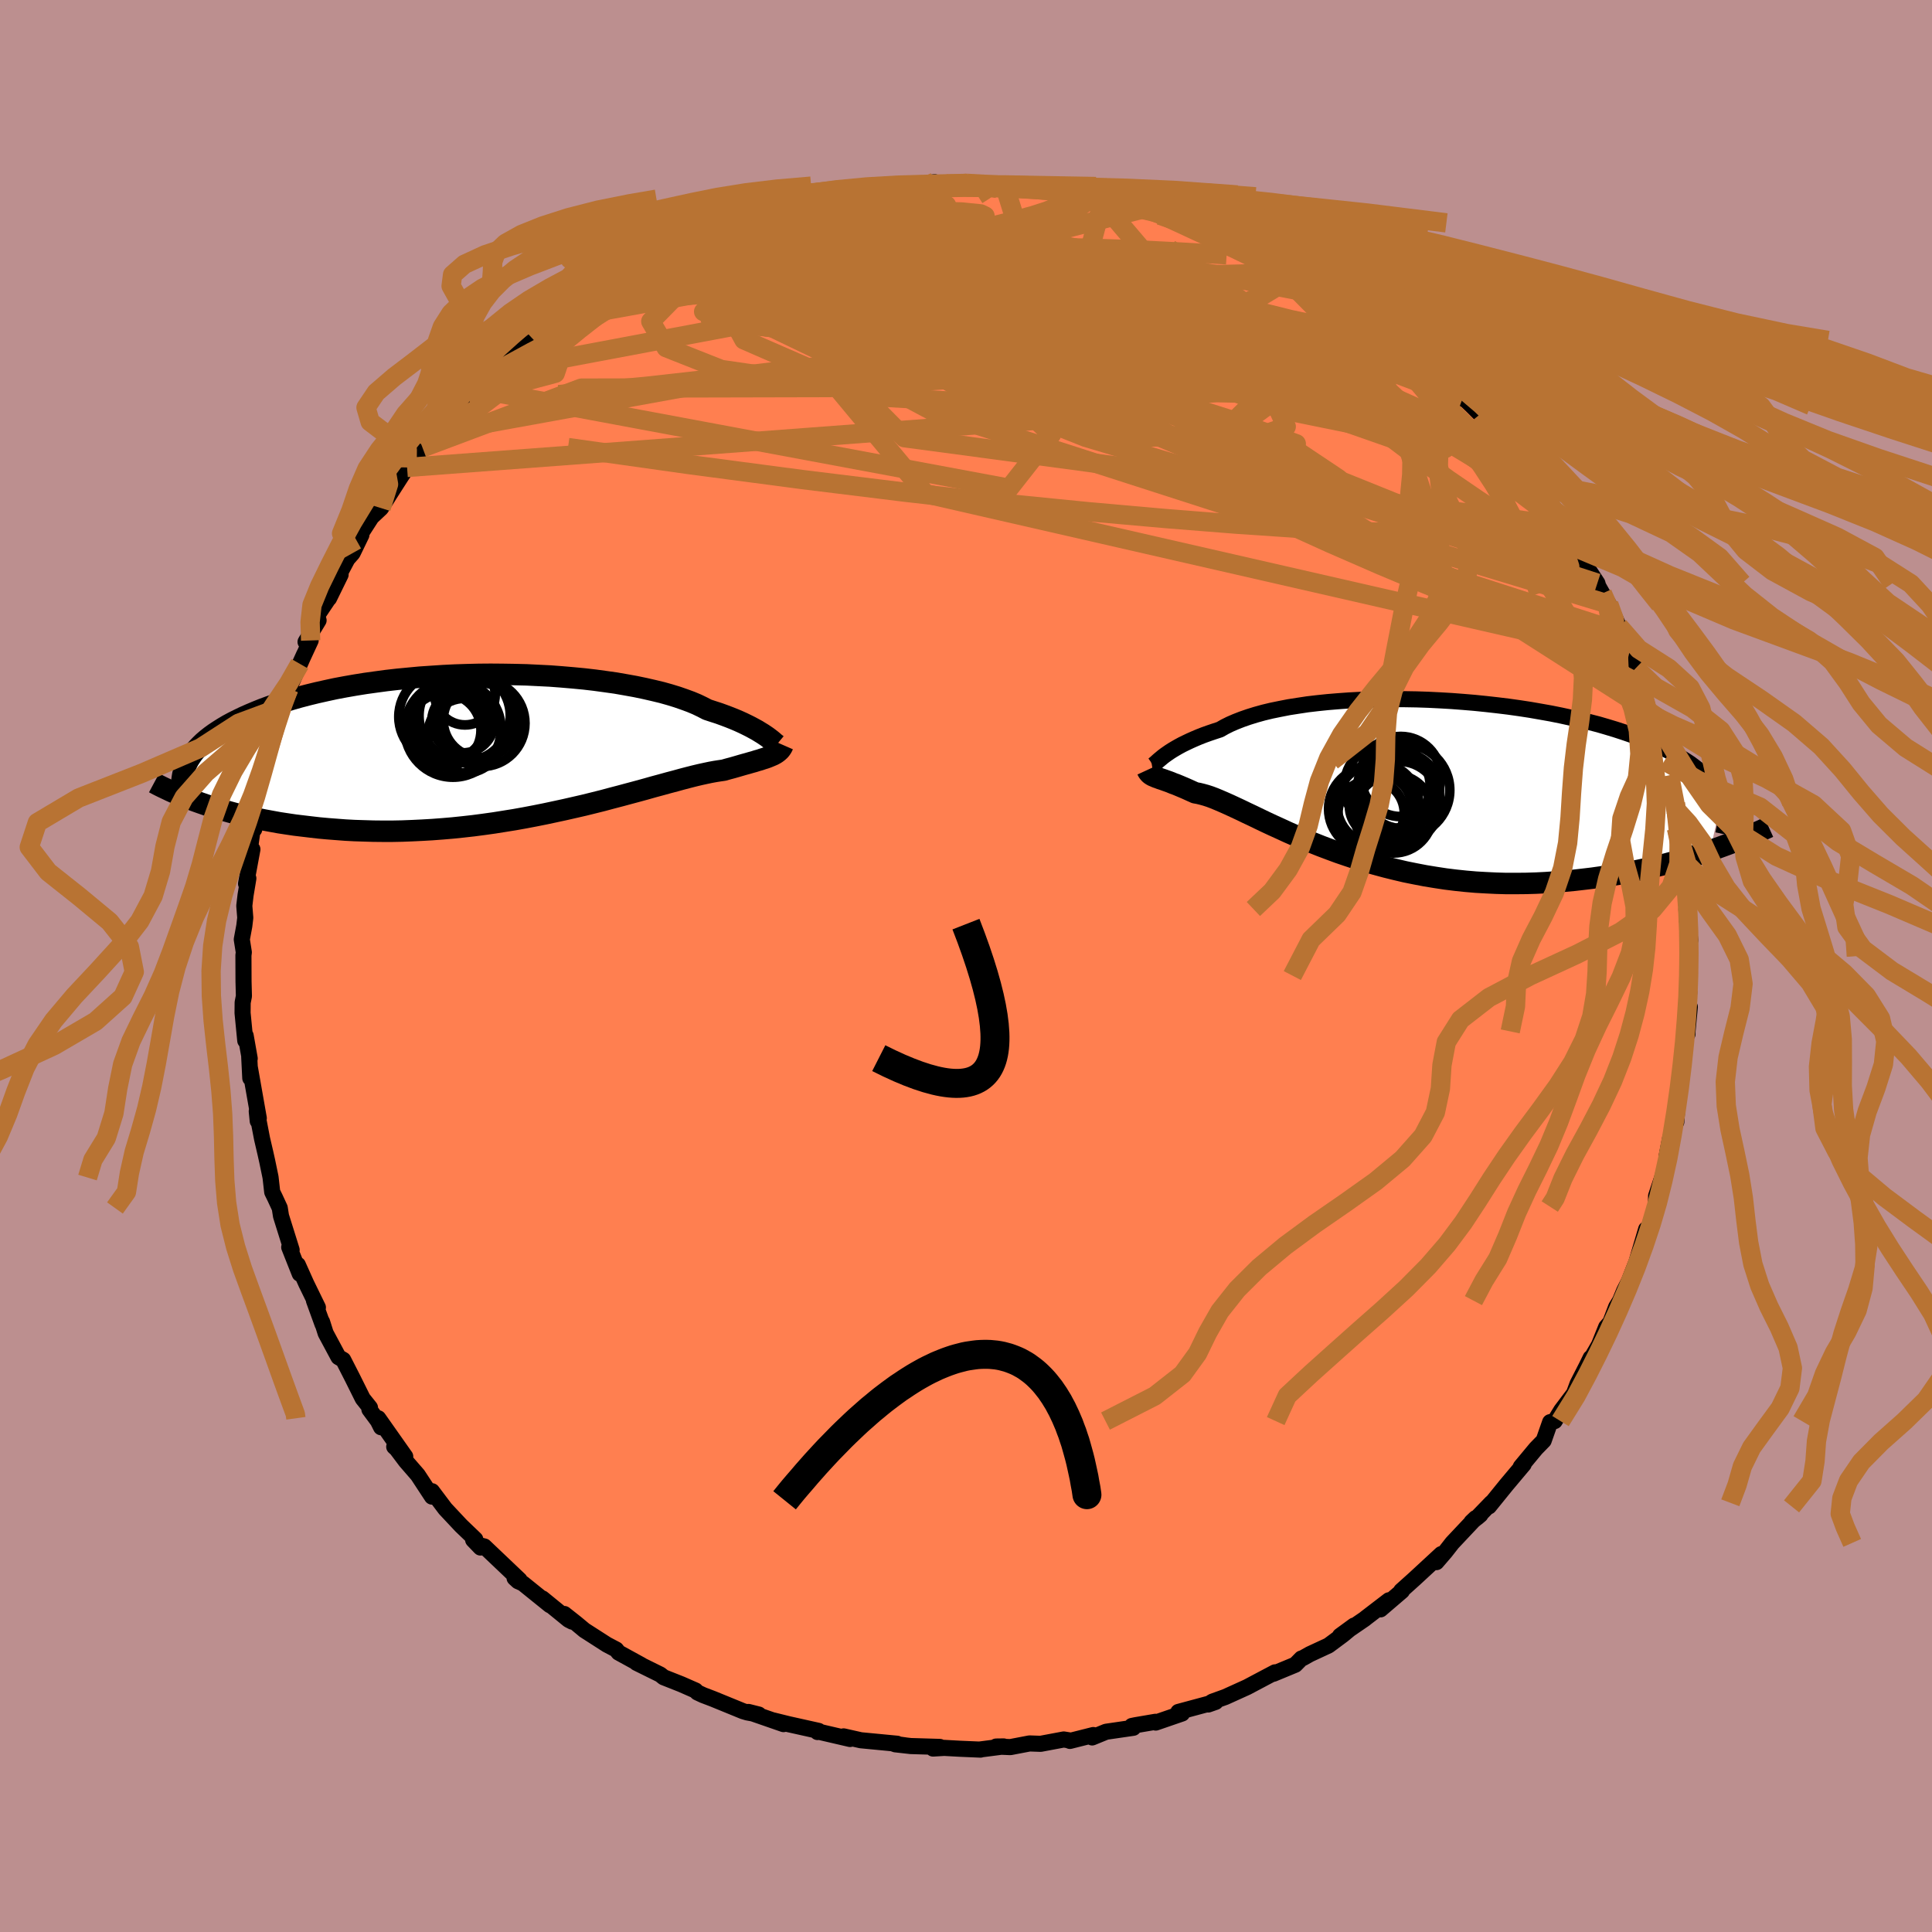 <svg viewBox="-100 -100 200 200" xmlns="http://www.w3.org/2000/svg" width="500" height="500" id="face-svg">
    <defs>
      <clipPath id="leftEyeClipPath">
        <polyline points="27.56,-0.88 27.34,-1.03 27.1,-1.19 26.82,-1.36 26.53,-1.54 26.2,-1.72 25.85,-1.91 25.47,-2.1 25.06,-2.3 24.62,-2.5 24.15,-2.7 23.65,-2.9 23.12,-3.1 22.57,-3.3 21.98,-3.49 21.37,-3.69 20.85,-3.96 20.29,-4.23 19.67,-4.49 18.99,-4.74 18.27,-4.99 17.49,-5.23 16.67,-5.46 15.8,-5.67 14.88,-5.88 13.92,-6.08 12.92,-6.26 11.89,-6.44 10.82,-6.59 9.72,-6.74 8.6,-6.87 7.44,-6.98 6.27,-7.08 5.08,-7.17 3.87,-7.23 2.65,-7.29 1.42,-7.32 0.18,-7.34 -1.05,-7.35 -2.29,-7.34 -3.52,-7.31 -4.75,-7.27 -5.97,-7.21 -7.18,-7.13 -8.37,-7.05 -9.54,-6.94 -10.7,-6.83 -11.84,-6.7 -12.95,-6.55 -14.03,-6.4 -15.09,-6.23 -16.12,-6.05 -17.13,-5.86 -18.1,-5.65 -19.04,-5.44 -19.94,-5.22 -20.82,-4.99 -21.66,-4.75 -22.46,-4.51 -23.24,-4.26 -23.98,-4 -24.68,-3.74 -25.35,-3.47 -25.99,-3.2 -26.6,-2.93 -27.18,-2.65 -27.74,-2.37 -28.26,-2.09 -28.75,-1.8 -29.21,-1.51 -29.65,-1.22 -30.05,-0.93 -30.43,-0.63 -30.78,-0.33 -31.1,-0.02 -31.39,0.28 -31.66,0.59 -31.91,0.9 -32.12,1.21 -32.32,1.52 -31.08,5.98 -30.5,6.18 -29.9,6.38 -29.28,6.57 -28.65,6.75 -28,6.93 -27.33,7.11 -26.64,7.28 -25.94,7.44 -25.21,7.59 -24.47,7.74 -23.71,7.88 -22.94,8.02 -22.15,8.14 -21.34,8.26 -20.51,8.36 -19.67,8.46 -18.8,8.56 -17.92,8.64 -17.01,8.71 -16.09,8.78 -15.15,8.83 -14.2,8.86 -13.22,8.89 -12.23,8.9 -11.23,8.9 -10.22,8.88 -9.19,8.84 -8.15,8.79 -7.11,8.73 -6.05,8.65 -4.99,8.56 -3.93,8.45 -2.86,8.33 -1.79,8.19 -0.72,8.04 0.35,7.87 1.41,7.7 2.47,7.51 3.52,7.31 4.57,7.1 5.6,6.88 6.62,6.66 7.63,6.43 8.63,6.2 9.6,5.96 10.56,5.72 11.49,5.47 12.41,5.23 13.3,4.99 14.16,4.76 15,4.53 15.81,4.3 16.59,4.09 17.35,3.88 18.07,3.69 18.76,3.5 19.41,3.33 20.04,3.17 20.63,3.03 21.18,2.91 21.7,2.8 22.19,2.71 22.64,2.64 23.06,2.58 23.52,2.45 23.97,2.33 24.39,2.21 24.8,2.09 25.18,1.98 25.55,1.88 25.89,1.78 26.22,1.69 26.53,1.59 26.82,1.51 27.08,1.42 27.34,1.34 27.57,1.26 27.79,1.17 27.98,1.09" />
      </clipPath>
      <clipPath id="rightEyeClipPath">
        <polyline points="-25,-2.39 -24.79,-2.55 -24.55,-2.72 -24.29,-2.9 -24.01,-3.08 -23.69,-3.27 -23.36,-3.46 -22.99,-3.66 -22.6,-3.85 -22.18,-4.05 -21.73,-4.25 -21.26,-4.45 -20.75,-4.65 -20.22,-4.84 -19.66,-5.03 -19.08,-5.22 -18.59,-5.5 -18.05,-5.77 -17.45,-6.03 -16.81,-6.28 -16.12,-6.52 -15.38,-6.75 -14.59,-6.97 -13.76,-7.17 -12.88,-7.35 -11.96,-7.53 -11,-7.68 -10.01,-7.83 -8.99,-7.95 -7.93,-8.06 -6.84,-8.15 -5.73,-8.23 -4.6,-8.29 -3.45,-8.33 -2.28,-8.36 -1.1,-8.37 0.09,-8.36 1.29,-8.34 2.49,-8.3 3.7,-8.24 4.9,-8.17 6.09,-8.08 7.28,-7.98 8.46,-7.86 9.62,-7.73 10.77,-7.59 11.91,-7.43 13.02,-7.26 14.11,-7.07 15.18,-6.88 16.22,-6.67 17.23,-6.45 18.22,-6.23 19.17,-5.99 20.1,-5.75 20.99,-5.49 21.85,-5.23 22.68,-4.96 23.47,-4.69 24.23,-4.41 24.96,-4.12 25.65,-3.83 26.31,-3.53 26.93,-3.23 27.53,-2.93 28.09,-2.62 28.62,-2.32 29.13,-2 29.6,-1.69 30.04,-1.36 30.45,-1.04 30.83,-0.71 31.19,-0.38 31.51,-0.05 31.8,0.29 32.07,0.63 32.3,0.98 32.51,1.32 32.69,1.67 32.84,2.02 31.67,7.32 30.97,7.55 30.25,7.79 29.51,8.01 28.76,8.24 27.99,8.45 27.2,8.67 26.4,8.87 25.58,9.07 24.75,9.25 23.9,9.43 23.04,9.6 22.16,9.76 21.27,9.91 20.37,10.04 19.45,10.17 18.52,10.28 17.57,10.39 16.6,10.48 15.63,10.56 14.63,10.63 13.63,10.68 12.61,10.71 11.59,10.72 10.55,10.72 9.51,10.69 8.47,10.64 7.42,10.58 6.37,10.49 5.32,10.38 4.27,10.25 3.22,10.09 2.18,9.92 1.14,9.72 0.1,9.51 -0.92,9.27 -1.93,9.02 -2.93,8.75 -3.92,8.47 -4.9,8.17 -5.86,7.85 -6.8,7.53 -7.72,7.19 -8.62,6.85 -9.5,6.5 -10.36,6.14 -11.2,5.79 -12.02,5.43 -12.8,5.07 -13.57,4.72 -14.3,4.38 -15.01,4.04 -15.69,3.71 -16.35,3.4 -16.97,3.1 -17.57,2.82 -18.13,2.56 -18.67,2.32 -19.18,2.1 -19.66,1.9 -20.11,1.73 -20.54,1.59 -20.94,1.48 -21.31,1.39 -21.65,1.33 -22.03,1.16 -22.38,1 -22.72,0.85 -23.05,0.71 -23.36,0.58 -23.65,0.46 -23.93,0.36 -24.19,0.25 -24.43,0.16 -24.66,0.08 -24.88,0 -25.08,-0.07 -25.27,-0.13 -25.44,-0.2 -25.6,-0.25" />
      </clipPath>
      <filter id="fuzzy">
        <feTurbulence id="turbulence" baseFrequency="0.05" numOctaves="3" type="noise" result="noise" />
        <feDisplacementMap in="SourceGraphic" in2="noise" scale="2" />
      </filter>
      <linearGradient id="rainbowGradient" x1="0%" y1="0%" x2="100%" y2="0%">
        <stop offset="0%" style="stop-color: [object Object]; stop-opacity: 1" />
        <stop offset="50%" style="stop-color: [object Object]; stop-opacity: 1" />
        <stop offset="100%" style="stop-color: [object Object]; stop-opacity: 1" />
      </linearGradient>
    </defs>
    <rect x="-100" y="-100" width="100%" height="100%" fill="rgb(188, 143, 143)" />
    <polyline id="faceContour" points="74.82,0.99 74.75,1.57 74.87,2.72 74.77,3.95 74.93,4.24 74.69,6.77 74.69,7.04 74.42,7.1 74.15,10.21 73.94,12.23 73.59,13.69 73.73,13.22 73.53,16.14 73.45,16.1 72.89,17.85 72.54,19.64 72.7,19.69 72.09,21.85 71.44,23.8 71.42,25.15 71.51,24.41 71.39,24.9 70.47,27.78 70.41,27.25 69.53,30.23 69.4,30.67 68.62,32.65 68.14,33.6 67.71,34.64 67.3,35.31 66.7,36.89 66.27,37.38 65.53,39.22 64.71,40.64 64.66,40.57 64.24,41.43 63.31,43.25 62.94,44.25 61.62,46 60.94,47.11 60.47,47.22 59.8,49.13 59,49.95 57.43,51.84 57.73,51.59 57.14,52.29 55.93,53.73 54.14,55.94 54.39,55.57 52.91,57.1 53.25,56.81 52.33,57.56 52.75,57.16 50.34,59.72 49.62,60.64 48.7,61.71 49.2,60.88 46.43,63.44 45.05,64.68 45.13,64.7 42.91,66.6 43.78,65.66 41.42,67.47 41.26,67.6 38.72,69.34 40.17,68.28 39.01,69.24 37.53,70.34 35.59,71.24 34.9,71.63 34.72,71.69 34.09,72.33 31.82,73.27 31.99,73.12 30.91,73.69 29.1,74.65 26.85,75.67 25.49,76.16 25.07,76.45 25.84,76.18 21.98,77.22 22.37,77.38 19.64,78.32 19.61,78.24 17.56,78.59 17.17,78.67 17.32,78.86 14.5,79.27 13.06,79.86 13.18,79.61 10.76,80.22 10.86,80.19 10.12,80.07 7.72,80.52 6.58,80.48 4.59,80.86 3.12,80.8 3.9,80.79 1.42,81.11 1.5,81.12 -0.62,81.03 -2.25,80.94 -3.41,81.01 -2.71,80.84 -5.72,80.75 -7.32,80.57 -6.23,80.69 -7.46,80.52 -7.13,80.51 -10.89,80.15 -12.67,79.75 -12,80.02 -15.23,79.27 -15.37,79.3 -15.26,79.18 -18.36,78.49 -19.94,78.1 -18.89,78.48 -22.52,77.22 -21.45,77.49 -22.65,77.27 -23.08,77.14 -26.21,75.86 -27.21,75.48 -27.81,75.2 -28,75 -29.48,74.35 -31.3,73.63 -31.65,73.35 -34.1,72.14 -33.6,72.37 -35.97,71.07 -36.21,70.76 -37.18,70.25 -39.5,68.76 -40.34,68.06 -41.58,67.08 -40.77,67.87 -41.14,67.68 -43.85,65.47 -43.07,66.17 -45.87,63.91 -46.37,63.69 -46.73,63.36 -46.21,63.56 -49.86,60.09 -50.29,59.98 -50.26,60.2 -51.02,59.41 -50.8,59.35 -52.27,57.94 -53.91,56.19 -55.28,54.37 -55.28,54.93 -56.75,52.69 -57.99,51.26 -58.96,49.97 -59.19,49.77 -58.05,50.78 -60.84,46.82 -60.55,47.75 -60.88,47.09 -61.76,45.9 -61.7,45.72 -62.45,44.78 -63.51,42.65 -64.47,40.77 -64.96,40.49 -66.29,38.01 -66.66,36.84 -66.6,37.11 -67.5,34.63 -67.09,35.35 -68.3,32.87 -69.17,30.93 -68.97,31.86 -70.06,29.11 -69.81,29.39 -70.91,25.88 -71.04,25.05 -71.54,23.97 -71.82,23.4 -71.99,21.9 -72.02,21.74 -72.34,20.2 -72.53,19.35 -72.87,17.89 -73.42,15.04 -73.32,16.05 -73.21,15.76 -74.14,10.48 -74.09,11.61 -74.2,9.41 -74.15,9.58 -74.57,7.21 -74.61,7.73 -74.89,4.86 -74.88,3.78 -74.75,3.12 -74.79,1.6 -74.8,-1.1 -74.76,-1.42 -74.97,-2.75 -74.71,-4.15 -74.61,-4.99 -74.71,-6.23 -74.58,-7.33 -74.29,-9.07 -74.53,-8.52 -73.87,-12.08 -74.12,-12.18 -73.78,-14.62 -73.68,-14.15 -73.33,-17.17 -73.12,-16.85 -72.71,-19.5 -72.66,-20.31 -72.05,-21.71 -71.96,-22.5 -70.98,-26.34 -71.51,-24.28 -70.87,-26.77 -70.63,-26.67 -70.11,-28.7 -69.76,-29.44 -68.5,-32.29 -68.96,-31.28 -67.84,-33.7 -68.37,-33.55 -67.02,-35.78 -67.17,-36.28 -66.11,-37.86 -64.74,-40.51 -65.94,-38.06 -64.79,-40.71 -64.03,-42.14 -63.5,-42.74 -62.59,-44.62 -62.92,-44.33 -61.54,-46.47 -60.55,-47.4 -59.7,-48.77 -58.47,-50.69 -57.86,-51.61 -57.84,-51.6 -56.07,-53.79 -56.26,-53.65 -54.51,-55.29 -54.44,-55.86 -54.12,-56.15 -52.8,-57.33 -51.9,-58.05 -50.77,-59.75 -51.53,-58.95 -48.86,-61.56 -48.43,-62.14 -48.2,-61.84 -46.71,-63.29 -46.62,-63.4 -45.12,-64.49 -44.73,-64.79 -42.51,-66.93 -41.06,-67.56 -40.66,-68.08 -39.93,-68.54 -39.48,-69.05 -38.56,-69.35 -36.33,-70.66 -34.89,-71.47 -34.91,-71.66 -34.36,-72.17 -32.55,-73.08 -31.03,-73.91 -32.03,-73.25 -30.41,-73.95 -28.99,-74.55 -28.39,-75.15 -27.31,-75.59 -25.17,-76.26 -24.04,-76.66 -24.6,-76.41 -22.73,-77.33 -19.46,-78.17 -18.71,-78.39 -19.09,-78.35 -16.89,-79 -15.43,-79.15 -15.29,-79.38 -14.79,-79.44 -13.32,-79.74 -9.81,-80.18 -12.12,-79.88 -10.26,-80.44 -8.15,-80.57 -7.23,-80.73 -6.97,-80.65 -3.24,-81.14 -4.15,-80.79 -3.33,-80.79 -2.06,-80.96 0.14,-81.02 1.39,-80.92 1.75,-80.91 4.01,-80.74 4.07,-80.77 5.72,-80.7 7.34,-80.69 8.49,-80.49 9.85,-80.45 9.52,-80.6 12.91,-79.96 13.4,-79.82 14.28,-79.63 15.89,-79.1 16.81,-78.86 18.47,-78.32 18.89,-78.51 18.88,-78.55 21.28,-77.74 23.2,-76.93 23.52,-77.07 24.62,-76.54 25.25,-76.12 25.93,-75.8 28.52,-74.78 28.37,-75.11 29.98,-74.35 31.72,-73.34 32.37,-72.87 33.78,-72.34 34.1,-72.23 35.05,-71.52 36.28,-70.92 37.89,-69.67 39.55,-68.94 40.17,-68.47 40.08,-68.39 42.82,-66.49 43.47,-66.22 43.39,-66.02 44.26,-65.22 45.23,-64.64 44.87,-64.76 45.68,-64.05 46.94,-63.02 47.43,-62.76 50.44,-59.96 51.4,-58.72 50.27,-59.99 52.35,-58.01 53.36,-57 54.73,-55.48 55.38,-54.78 56.21,-53.4 56.45,-53.37 56.85,-52.84 58.54,-50.4 58.91,-49.88 58.76,-50.08 60.12,-48.65 60.93,-47.21 60.81,-47.22 61.92,-45.55 62.86,-44.15 63.41,-43.18 63.58,-43.1 64.34,-41.18 65.36,-39.63 65.45,-39.31 65.87,-38.57 66.54,-37.45 67.59,-35.15 67.7,-34.57 68.62,-32.24 68.71,-31.76 69.33,-30.83 69.55,-29.54 69.96,-29.08 70.74,-26.13 70.77,-26.29 70.88,-26.27 71.1,-24.97 72.06,-22.15 72.3,-21.24 73.01,-18.55 72.82,-19.75 73.25,-16.45 73.44,-16.86 73.51,-14.49 74.06,-12.28 73.56,-14.24 74.53,-9.9 74.26,-9.03 74.43,-9.02 74.68,-7.7 74.63,-4.71 74.58,-5.9 74.98,-2.67 74.7,-3.9 74.91,-1.02 74.82,0.99 74.75,1.57" fill="rgb(255, 127, 80)" stroke="black" stroke-width="1.667" stroke-linejoin="round" filter="url(#fuzzy)" />
    <g transform="translate(45.37 -19.26)">
      <polyline id="rightCountour" points="-25,-2.39 -24.79,-2.55 -24.55,-2.72 -24.29,-2.9 -24.01,-3.08 -23.69,-3.27 -23.36,-3.46 -22.99,-3.66 -22.6,-3.85 -22.18,-4.05 -21.73,-4.25 -21.26,-4.45 -20.75,-4.65 -20.22,-4.84 -19.66,-5.03 -19.08,-5.22 -18.59,-5.5 -18.05,-5.77 -17.45,-6.03 -16.81,-6.28 -16.12,-6.52 -15.38,-6.75 -14.59,-6.97 -13.76,-7.17 -12.88,-7.35 -11.96,-7.53 -11,-7.68 -10.01,-7.83 -8.99,-7.95 -7.93,-8.06 -6.84,-8.15 -5.73,-8.23 -4.6,-8.29 -3.45,-8.33 -2.28,-8.36 -1.1,-8.37 0.09,-8.36 1.29,-8.34 2.49,-8.3 3.7,-8.24 4.9,-8.17 6.09,-8.08 7.28,-7.98 8.46,-7.86 9.62,-7.73 10.77,-7.59 11.91,-7.43 13.02,-7.26 14.11,-7.07 15.18,-6.88 16.22,-6.67 17.23,-6.45 18.22,-6.23 19.17,-5.99 20.1,-5.75 20.99,-5.49 21.85,-5.23 22.68,-4.96 23.47,-4.69 24.23,-4.41 24.96,-4.12 25.65,-3.83 26.31,-3.53 26.93,-3.23 27.53,-2.93 28.09,-2.62 28.62,-2.32 29.13,-2 29.6,-1.69 30.04,-1.36 30.45,-1.04 30.83,-0.71 31.19,-0.38 31.51,-0.05 31.8,0.29 32.07,0.63 32.3,0.98 32.51,1.32 32.69,1.67 32.84,2.02 31.67,7.32 30.97,7.55 30.25,7.79 29.51,8.01 28.76,8.24 27.99,8.45 27.2,8.67 26.4,8.87 25.58,9.07 24.75,9.25 23.9,9.43 23.04,9.6 22.16,9.76 21.27,9.91 20.37,10.04 19.45,10.17 18.52,10.28 17.57,10.39 16.6,10.48 15.63,10.56 14.63,10.63 13.63,10.68 12.61,10.71 11.59,10.72 10.55,10.72 9.51,10.69 8.47,10.64 7.42,10.58 6.37,10.49 5.32,10.38 4.27,10.25 3.22,10.09 2.18,9.92 1.14,9.72 0.1,9.51 -0.92,9.27 -1.93,9.02 -2.93,8.75 -3.92,8.47 -4.9,8.17 -5.86,7.85 -6.8,7.53 -7.72,7.19 -8.62,6.85 -9.5,6.5 -10.36,6.14 -11.2,5.79 -12.02,5.43 -12.8,5.07 -13.57,4.72 -14.3,4.38 -15.01,4.04 -15.69,3.71 -16.35,3.4 -16.97,3.1 -17.57,2.82 -18.13,2.56 -18.67,2.32 -19.18,2.1 -19.66,1.9 -20.11,1.73 -20.54,1.59 -20.94,1.48 -21.31,1.39 -21.65,1.33 -22.03,1.16 -22.38,1 -22.72,0.85 -23.05,0.71 -23.36,0.58 -23.65,0.46 -23.93,0.36 -24.19,0.25 -24.43,0.16 -24.66,0.08 -24.88,0 -25.08,-0.07 -25.27,-0.13 -25.44,-0.2 -25.6,-0.25" fill="white" stroke="white" stroke-width="0" stroke-linejoin="round" filter="url(#fuzzy)" />
    </g>
    <g transform="translate(-48.15 -22.85)">
      <polyline id="leftCountour" points="27.56,-0.88 27.34,-1.03 27.1,-1.19 26.82,-1.36 26.53,-1.54 26.2,-1.72 25.85,-1.91 25.47,-2.1 25.06,-2.3 24.62,-2.5 24.15,-2.7 23.65,-2.9 23.12,-3.1 22.57,-3.3 21.98,-3.49 21.37,-3.69 20.85,-3.96 20.29,-4.23 19.67,-4.49 18.99,-4.74 18.27,-4.99 17.49,-5.23 16.67,-5.46 15.8,-5.67 14.88,-5.88 13.92,-6.08 12.92,-6.26 11.89,-6.44 10.82,-6.59 9.72,-6.74 8.6,-6.87 7.44,-6.98 6.27,-7.08 5.08,-7.17 3.87,-7.23 2.65,-7.29 1.42,-7.32 0.18,-7.34 -1.05,-7.35 -2.29,-7.34 -3.52,-7.31 -4.75,-7.27 -5.97,-7.21 -7.18,-7.13 -8.37,-7.05 -9.54,-6.94 -10.7,-6.83 -11.84,-6.7 -12.95,-6.55 -14.03,-6.4 -15.09,-6.23 -16.12,-6.05 -17.13,-5.86 -18.1,-5.65 -19.04,-5.44 -19.94,-5.22 -20.82,-4.99 -21.66,-4.75 -22.46,-4.51 -23.24,-4.26 -23.98,-4 -24.68,-3.74 -25.35,-3.47 -25.99,-3.2 -26.6,-2.93 -27.18,-2.65 -27.74,-2.37 -28.26,-2.09 -28.75,-1.8 -29.21,-1.51 -29.65,-1.22 -30.05,-0.93 -30.43,-0.63 -30.78,-0.33 -31.1,-0.02 -31.39,0.28 -31.66,0.59 -31.91,0.9 -32.12,1.21 -32.32,1.52 -31.08,5.98 -30.5,6.18 -29.9,6.38 -29.28,6.57 -28.65,6.75 -28,6.93 -27.33,7.11 -26.64,7.28 -25.94,7.44 -25.21,7.59 -24.47,7.74 -23.71,7.88 -22.94,8.02 -22.15,8.14 -21.34,8.26 -20.51,8.36 -19.67,8.46 -18.8,8.56 -17.92,8.64 -17.01,8.71 -16.09,8.78 -15.15,8.83 -14.2,8.86 -13.22,8.89 -12.23,8.9 -11.23,8.9 -10.22,8.88 -9.19,8.84 -8.15,8.79 -7.11,8.73 -6.05,8.65 -4.99,8.56 -3.93,8.45 -2.86,8.33 -1.79,8.19 -0.72,8.04 0.35,7.87 1.41,7.7 2.47,7.51 3.52,7.31 4.57,7.1 5.6,6.88 6.62,6.66 7.63,6.43 8.63,6.2 9.6,5.96 10.56,5.72 11.49,5.47 12.41,5.23 13.3,4.99 14.16,4.76 15,4.53 15.81,4.3 16.59,4.09 17.35,3.88 18.07,3.69 18.76,3.5 19.41,3.33 20.04,3.17 20.63,3.03 21.18,2.91 21.7,2.8 22.19,2.71 22.64,2.64 23.06,2.58 23.52,2.45 23.97,2.33 24.39,2.21 24.8,2.09 25.18,1.98 25.55,1.88 25.89,1.78 26.22,1.69 26.53,1.59 26.82,1.51 27.08,1.42 27.34,1.34 27.57,1.26 27.79,1.17 27.98,1.09" fill="white" stroke="white" stroke-width="0" stroke-linejoin="round" filter="url(#fuzzy)" />
    </g>
    <g transform="translate(45.37 -19.26)">
      <polyline id="rightUpper" points="-26.12,-1.5 -26.06,-1.51 -26,-1.54 -25.93,-1.59 -25.85,-1.66 -25.75,-1.74 -25.64,-1.84 -25.51,-1.96 -25.36,-2.09 -25.19,-2.23 -25,-2.39 -24.79,-2.55 -24.55,-2.72 -24.29,-2.9 -24.01,-3.08 -23.69,-3.27 -23.36,-3.46 -22.99,-3.66 -22.6,-3.85 -22.18,-4.05 -21.73,-4.25 -21.26,-4.45 -20.75,-4.65 -20.22,-4.84 -19.66,-5.03 -19.08,-5.22 -18.59,-5.5 -18.05,-5.77 -17.45,-6.03 -16.81,-6.28 -16.12,-6.52 -15.38,-6.75 -14.59,-6.97 -13.76,-7.17 -12.88,-7.35 -11.96,-7.53 -11,-7.68 -10.01,-7.83 -8.99,-7.95 -7.93,-8.06 -6.84,-8.15 -5.73,-8.23 -4.6,-8.29 -3.45,-8.33 -2.28,-8.36 -1.1,-8.37 0.09,-8.36 1.29,-8.34 2.49,-8.3 3.7,-8.24 4.9,-8.17 6.09,-8.08 7.28,-7.98 8.46,-7.86 9.62,-7.73 10.77,-7.59 11.91,-7.43 13.02,-7.26 14.11,-7.07 15.18,-6.88 16.22,-6.67 17.23,-6.45 18.22,-6.23 19.17,-5.99 20.1,-5.75 20.99,-5.49 21.85,-5.23 22.68,-4.96 23.47,-4.69 24.23,-4.41 24.96,-4.12 25.65,-3.83 26.31,-3.53 26.93,-3.23 27.53,-2.93 28.09,-2.62 28.62,-2.32 29.13,-2 29.6,-1.69 30.04,-1.36 30.45,-1.04 30.83,-0.71 31.19,-0.38 31.51,-0.05 31.8,0.29 32.07,0.63 32.3,0.98 32.51,1.32 32.69,1.67 32.84,2.02 32.97,2.37 33.07,2.72 33.15,3.08 33.2,3.43 33.23,3.79 33.23,4.15 33.21,4.51 33.17,4.87 33.1,5.23 33.02,5.6" fill="none" stroke="black" stroke-width="1.667" stroke-linejoin="round" filter="url(#fuzzy)" />
      <polyline id="rightLower" points="-26.61,-1.03 -26.55,-0.9 -26.48,-0.8 -26.4,-0.7 -26.32,-0.62 -26.23,-0.55 -26.12,-0.48 -26.01,-0.42 -25.88,-0.37 -25.75,-0.31 -25.6,-0.25 -25.44,-0.2 -25.27,-0.13 -25.08,-0.07 -24.88,0 -24.66,0.08 -24.43,0.16 -24.19,0.25 -23.93,0.36 -23.65,0.46 -23.36,0.58 -23.05,0.71 -22.72,0.85 -22.38,1 -22.03,1.16 -21.65,1.33 -21.31,1.39 -20.94,1.48 -20.54,1.59 -20.11,1.73 -19.66,1.9 -19.18,2.1 -18.67,2.32 -18.13,2.56 -17.57,2.82 -16.97,3.1 -16.35,3.4 -15.69,3.71 -15.01,4.04 -14.3,4.38 -13.57,4.72 -12.8,5.07 -12.02,5.43 -11.2,5.79 -10.36,6.14 -9.5,6.5 -8.62,6.85 -7.72,7.19 -6.8,7.53 -5.86,7.85 -4.9,8.17 -3.92,8.47 -2.93,8.75 -1.93,9.02 -0.92,9.27 0.1,9.51 1.14,9.72 2.18,9.92 3.22,10.09 4.27,10.25 5.32,10.38 6.37,10.49 7.42,10.58 8.47,10.64 9.51,10.69 10.55,10.72 11.59,10.72 12.61,10.71 13.63,10.68 14.63,10.63 15.63,10.56 16.6,10.48 17.57,10.39 18.52,10.28 19.45,10.17 20.37,10.04 21.27,9.91 22.16,9.76 23.04,9.6 23.9,9.43 24.75,9.25 25.58,9.07 26.4,8.87 27.2,8.67 27.99,8.45 28.76,8.24 29.51,8.01 30.25,7.79 30.97,7.55 31.67,7.32 32.36,7.08 33.02,6.84 33.67,6.6 34.3,6.35 34.92,6.11 35.51,5.86 36.09,5.62 36.65,5.37 37.2,5.12 37.73,4.88" fill="none" stroke="black" stroke-width="2.222" stroke-linejoin="round" filter="url(#fuzzy)" />
      <circle r="3.212" cx="-2.469" cy="2.709" stroke="black" fill="none" stroke-width="1.0" filter="url(#fuzzy)" clip-path="url(#rightEyeClipPath)" /><circle r="4.292" cx="-0.584" cy="2.354" stroke="black" fill="none" stroke-width="1.0" filter="url(#fuzzy)" clip-path="url(#rightEyeClipPath)" /><circle r="4.148" cx="-0.364" cy="-0.356" stroke="black" fill="none" stroke-width="1.0" filter="url(#fuzzy)" clip-path="url(#rightEyeClipPath)" /><circle r="4.446" cx="-1.764" cy="0.674" stroke="black" fill="none" stroke-width="1.0" filter="url(#fuzzy)" clip-path="url(#rightEyeClipPath)" /><circle r="3.916" cx="-0.269" cy="1.114" stroke="black" fill="none" stroke-width="1.0" filter="url(#fuzzy)" clip-path="url(#rightEyeClipPath)" /><circle r="4.062" cx="-1.104" cy="3.499" stroke="black" fill="none" stroke-width="1.0" filter="url(#fuzzy)" clip-path="url(#rightEyeClipPath)" /><circle r="4.794" cx="-0.084" cy="1.064" stroke="black" fill="none" stroke-width="1.0" filter="url(#fuzzy)" clip-path="url(#rightEyeClipPath)" /><circle r="3.432" cx="-3.429" cy="3.449" stroke="black" fill="none" stroke-width="1.0" filter="url(#fuzzy)" clip-path="url(#rightEyeClipPath)" /><circle r="4.252" cx="-2.744" cy="2.499" stroke="black" fill="none" stroke-width="1.0" filter="url(#fuzzy)" clip-path="url(#rightEyeClipPath)" /><circle r="4.364" cx="-3.469" cy="2.999" stroke="black" fill="none" stroke-width="1.0" filter="url(#fuzzy)" clip-path="url(#rightEyeClipPath)" />
      </g>
    <g transform="translate(-48.15 -22.85)">
      <polyline id="leftUpper" points="28.66,-0.05 28.62,-0.05 28.56,-0.08 28.5,-0.13 28.42,-0.19 28.32,-0.27 28.21,-0.37 28.08,-0.48 27.93,-0.6 27.76,-0.73 27.56,-0.88 27.34,-1.03 27.1,-1.19 26.82,-1.36 26.53,-1.54 26.2,-1.72 25.85,-1.91 25.47,-2.1 25.06,-2.3 24.62,-2.5 24.15,-2.7 23.65,-2.9 23.12,-3.1 22.57,-3.3 21.98,-3.49 21.37,-3.69 20.85,-3.96 20.29,-4.23 19.67,-4.49 18.99,-4.74 18.27,-4.99 17.49,-5.23 16.67,-5.46 15.8,-5.67 14.88,-5.88 13.92,-6.08 12.92,-6.26 11.89,-6.44 10.82,-6.59 9.72,-6.74 8.6,-6.87 7.44,-6.98 6.27,-7.08 5.08,-7.17 3.87,-7.23 2.65,-7.29 1.42,-7.32 0.18,-7.34 -1.05,-7.35 -2.29,-7.34 -3.52,-7.31 -4.75,-7.27 -5.97,-7.21 -7.18,-7.13 -8.37,-7.05 -9.54,-6.94 -10.7,-6.83 -11.84,-6.7 -12.95,-6.55 -14.03,-6.4 -15.09,-6.23 -16.12,-6.05 -17.13,-5.86 -18.1,-5.65 -19.04,-5.44 -19.94,-5.22 -20.82,-4.99 -21.66,-4.75 -22.46,-4.51 -23.24,-4.26 -23.98,-4 -24.68,-3.74 -25.35,-3.47 -25.99,-3.2 -26.6,-2.93 -27.18,-2.65 -27.74,-2.37 -28.26,-2.09 -28.75,-1.8 -29.21,-1.51 -29.65,-1.22 -30.05,-0.93 -30.43,-0.63 -30.78,-0.33 -31.1,-0.02 -31.39,0.28 -31.66,0.59 -31.91,0.9 -32.12,1.21 -32.32,1.52 -32.48,1.83 -32.63,2.14 -32.75,2.45 -32.85,2.76 -32.93,3.07 -32.98,3.38 -33.02,3.69 -33.03,4 -33.02,4.31 -33,4.62" fill="none" stroke="black" stroke-width="2.222" stroke-linejoin="round" filter="url(#fuzzy)" />
      <polyline id="leftLower" points="29.21,-0.03 29.14,0.13 29.06,0.27 28.97,0.4 28.87,0.52 28.75,0.63 28.63,0.73 28.49,0.83 28.34,0.92 28.17,1.01 27.98,1.09 27.79,1.17 27.57,1.26 27.34,1.34 27.08,1.42 26.82,1.51 26.53,1.59 26.22,1.69 25.89,1.78 25.55,1.88 25.18,1.98 24.8,2.09 24.39,2.21 23.97,2.33 23.52,2.45 23.06,2.58 22.64,2.64 22.19,2.71 21.7,2.8 21.18,2.91 20.63,3.03 20.04,3.17 19.41,3.33 18.76,3.5 18.07,3.69 17.35,3.88 16.59,4.09 15.81,4.3 15,4.53 14.16,4.76 13.3,4.99 12.41,5.23 11.49,5.47 10.56,5.72 9.6,5.96 8.63,6.2 7.63,6.43 6.62,6.66 5.6,6.88 4.57,7.1 3.52,7.31 2.47,7.51 1.41,7.7 0.35,7.87 -0.72,8.04 -1.79,8.19 -2.86,8.33 -3.93,8.45 -4.99,8.56 -6.05,8.65 -7.11,8.73 -8.15,8.79 -9.19,8.84 -10.22,8.88 -11.23,8.9 -12.23,8.9 -13.22,8.89 -14.2,8.86 -15.15,8.83 -16.09,8.78 -17.01,8.71 -17.92,8.64 -18.8,8.56 -19.67,8.46 -20.51,8.36 -21.34,8.26 -22.15,8.14 -22.94,8.02 -23.71,7.88 -24.47,7.74 -25.21,7.59 -25.94,7.44 -26.64,7.28 -27.33,7.11 -28,6.93 -28.65,6.75 -29.28,6.57 -29.9,6.38 -30.5,6.18 -31.08,5.98 -31.64,5.78 -32.18,5.58 -32.7,5.37 -33.21,5.17 -33.7,4.96 -34.17,4.75 -34.63,4.53 -35.07,4.32 -35.49,4.11 -35.9,3.89" fill="none" stroke="black" stroke-width="2.222" stroke-linejoin="round" filter="url(#fuzzy)" />
      <circle r="3.126" cx="-3.714" cy="-5.231" stroke="black" fill="none" stroke-width="1.0" filter="url(#fuzzy)" clip-path="url(#leftEyeClipPath)" /><circle r="3.866" cx="-2.104" cy="-2.601" stroke="black" fill="none" stroke-width="1.0" filter="url(#fuzzy)" clip-path="url(#leftEyeClipPath)" /><circle r="3.238" cx="-3.919" cy="-2.451" stroke="black" fill="none" stroke-width="1.0" filter="url(#fuzzy)" clip-path="url(#leftEyeClipPath)" /><circle r="4.724" cx="-3.749" cy="-3.051" stroke="black" fill="none" stroke-width="1.0" filter="url(#fuzzy)" clip-path="url(#leftEyeClipPath)" /><circle r="3.866" cx="-3.714" cy="-0.996" stroke="black" fill="none" stroke-width="1.0" filter="url(#fuzzy)" clip-path="url(#leftEyeClipPath)" /><circle r="3.802" cx="-5.859" cy="-1.566" stroke="black" fill="none" stroke-width="1.0" filter="url(#fuzzy)" clip-path="url(#leftEyeClipPath)" /><circle r="4.472" cx="-1.979" cy="-2.276" stroke="black" fill="none" stroke-width="1.0" filter="url(#fuzzy)" clip-path="url(#leftEyeClipPath)" /><circle r="4.98" cx="-4.959" cy="-1.676" stroke="black" fill="none" stroke-width="1.0" filter="url(#fuzzy)" clip-path="url(#leftEyeClipPath)" /><circle r="4.66" cx="-5.904" cy="-2.951" stroke="black" fill="none" stroke-width="1.0" filter="url(#fuzzy)" clip-path="url(#leftEyeClipPath)" /><circle r="3.716" cx="-5.369" cy="-2.201" stroke="black" fill="none" stroke-width="1.0" filter="url(#fuzzy)" clip-path="url(#leftEyeClipPath)" />
    </g>
    <g id="hairs">
      <polyline points="18.88,-78.55 20.91,-77.84 22.44,-77.29 23.6,-76.87 24.55,-76.49 25.39,-76.14 26.12,-75.83 26.71,-75.58 27.07,-75.43 27.1,-75.4 26.71,-75.5 25.8,-75.78 24.37,-76.27 22.46,-76.92 20.07,-77.72" fill="none" stroke="rgb(184, 115, 51)" stroke-width="2" stroke-linejoin="round" filter="url(#fuzzy)" /><polyline points="31.72,-73.34 32.3,-72.94 32.53,-72.63 32.31,-72.36 31.65,-72.09 30.51,-71.83 28.8,-71.64 26.39,-71.58 23.19,-71.65 19.15,-71.87 14.19,-72.22 8.22,-72.69 1.17,-73.29 -6.85,-74.06 -15.57,-75.06" fill="none" stroke="rgb(184, 115, 51)" stroke-width="2" stroke-linejoin="round" filter="url(#fuzzy)" /><polyline points="4.01,-80.74 4.65,-80.71 5.95,-80.61 7.46,-80.46 9.02,-80.25 10.58,-80.01 12.15,-79.72 13.71,-79.41 15.2,-79.07 16.59,-78.74 17.84,-78.43 18.92,-78.17 19.82,-77.95 20.51,-77.8 20.99,-77.71 21.21,-77.68 21.15,-77.71 20.77,-77.82 20.09,-77.99 19.08,-78.22 17.68,-78.58" fill="none" stroke="rgb(184, 115, 51)" stroke-width="2" stroke-linejoin="round" filter="url(#fuzzy)" /><polyline points="-28.99,-74.55 -28.23,-75.07 -27.22,-75.51 -26.28,-75.85 -25.56,-76.06 -25.06,-76.16 -24.78,-76.14 -24.82,-75.96 -25.29,-75.57 -26.26,-74.94 -27.76,-74.07 -29.83,-72.92 -32.56,-71.43 -36.08,-69.49 -40.4,-67.08" fill="none" stroke="rgb(184, 115, 51)" stroke-width="2" stroke-linejoin="round" filter="url(#fuzzy)" /><polyline points="31.72,-73.34 32.38,-72.9 32.82,-72.47 32.98,-72 32.9,-71.43 32.54,-70.79 31.83,-70.1 30.7,-69.42 29.1,-68.74 27,-68.08 24.36,-67.43 21.16,-66.78 17.37,-66.13 12.99,-65.48 8.03,-64.82 2.55,-64.15 -3.45,-63.45 -9.96,-62.69 -17.03,-61.86 -24.72,-60.95 -33.11,-60.01 -42.16,-59.15" fill="none" stroke="rgb(184, 115, 51)" stroke-width="2" stroke-linejoin="round" filter="url(#fuzzy)" /><polyline points="66.54,-37.45 67.13,-35.81 67.15,-34.76 66.75,-34.08 65.92,-33.75 64.67,-33.73 62.98,-33.99 60.84,-34.52 58.23,-35.35 55.13,-36.49 51.54,-37.9 47.45,-39.58 42.84,-41.52 37.68,-43.77 31.92,-46.38 25.51,-49.37 18.4,-52.75 10.6,-56.5 2.17,-60.65 -6.81,-65.24 -16.46,-70.31" fill="none" stroke="rgb(184, 115, 51)" stroke-width="2" stroke-linejoin="round" filter="url(#fuzzy)" /><polyline points="-32.55,-73.08 -31.46,-73.46 -30.11,-73.59 -28.07,-73.76 -25.41,-73.98 -22.24,-74.18 -18.66,-74.34 -14.76,-74.43 -10.6,-74.47 -6.2,-74.48 -1.61,-74.46 3.11,-74.44 7.87,-74.4 12.64,-74.31 17.42,-74.15 22.22,-73.91 26.98,-73.62" fill="none" stroke="rgb(184, 115, 51)" stroke-width="2" stroke-linejoin="round" filter="url(#fuzzy)" /><polyline points="5.72,-80.7 7.06,-80.64 8.07,-80.54 8.89,-80.41 9.56,-80.22 10.08,-79.97 10.36,-79.67 10.36,-79.32 10.04,-78.94 9.37,-78.55 8.34,-78.14 6.95,-77.69 5.18,-77.21 3.05,-76.67 0.53,-76.1 -2.43,-75.5 -5.86,-74.87 -9.78,-74.2 -14.21,-73.47 -19.14,-72.68 -24.65,-71.82 -30.97,-70.78" fill="none" stroke="rgb(184, 115, 51)" stroke-width="2" stroke-linejoin="round" filter="url(#fuzzy)" /><polyline points="65.87,-38.57 66.42,-37.33 66.61,-36.21 66.38,-35.39 65.72,-34.94 64.65,-34.84 63.17,-35.06 61.26,-35.59 58.9,-36.42 56.07,-37.56 52.76,-39.01 48.96,-40.77 44.67,-42.81 39.88,-45.14 34.56,-47.8 28.68,-50.85 22.21,-54.34 15.15,-58.27 7.49,-62.63 -0.82,-67.38 -9.75,-72.56" fill="none" stroke="rgb(184, 115, 51)" stroke-width="2" stroke-linejoin="round" filter="url(#fuzzy)" /><polyline points="-18.71,-78.39 -18.28,-78.54 -17.19,-78.83 -16.1,-79.09 -15.11,-79.31 -14.19,-79.5 -13.37,-79.66 -12.71,-79.78 -12.26,-79.86 -12.05,-79.87 -12.12,-79.81 -12.51,-79.65 -13.33,-79.38 -14.69,-78.97 -16.68,-78.4 -19.21,-77.72 -22,-77.02" fill="none" stroke="rgb(184, 115, 51)" stroke-width="2" stroke-linejoin="round" filter="url(#fuzzy)" /><polyline points="-34.36,-72.17 -32.82,-72.93 -31.63,-73.45 -30.51,-73.89 -29.25,-74.38 -27.85,-74.95 -26.36,-75.54 -24.87,-76.13 -23.47,-76.67 -22.2,-77.14 -21.1,-77.54 -20.19,-77.88 -19.53,-78.12 -19.22,-78.24 -19.4,-78.21 -20.22,-77.95 -21.94,-77.39" fill="none" stroke="rgb(184, 115, 51)" stroke-width="2" stroke-linejoin="round" filter="url(#fuzzy)" /><polyline points="58.54,-50.4 58.69,-50.13 58.67,-49.96 58.45,-49.84 57.89,-49.91 56.9,-50.26 55.45,-50.96 53.45,-52.07 50.87,-53.63 47.66,-55.67 43.83,-58.2 39.33,-61.26 34.07,-64.93 27.99,-69.26 21.06,-74.24" fill="none" stroke="rgb(184, 115, 51)" stroke-width="2" stroke-linejoin="round" filter="url(#fuzzy)" /><polyline points="60.12,-48.65 60.4,-47.69 60.08,-46.97 59.26,-46.29 57.84,-45.72 55.74,-45.29 52.93,-45 49.41,-44.84 45.16,-44.84 40.18,-44.99 34.45,-45.3 27.96,-45.74 20.67,-46.32 12.55,-47.04 3.59,-47.93 -6.25,-49.04 -16.97,-50.36 -28.63,-51.9 -41.2,-53.67" fill="none" stroke="rgb(184, 115, 51)" stroke-width="2" stroke-linejoin="round" filter="url(#fuzzy)" /><polyline points="55.38,-54.78 56.03,-53.81 56.63,-53.01 57.32,-52.09 58.03,-51.12 58.71,-50.21 59.32,-49.38 59.86,-48.63 60.34,-47.95 60.73,-47.37 61.01,-46.9 61.16,-46.6 61.16,-46.5 60.99,-46.63 60.62,-47.03 60.04,-47.72 59.21,-48.76 58.07,-50.19 56.59,-52.04 54.77,-54.29 52.78,-56.76" fill="none" stroke="rgb(184, 115, 51)" stroke-width="2" stroke-linejoin="round" filter="url(#fuzzy)" /><polyline points="61.92,-45.55 62.56,-44.5 62.8,-43.87 62.75,-43.45 62.43,-43.22 61.81,-43.26 60.85,-43.61 59.53,-44.27 57.81,-45.24 55.66,-46.53 53.05,-48.22 49.93,-50.35 46.31,-52.98 42.15,-56.12 37.42,-59.79 32.08,-63.99 26.15,-68.75 19.7,-74.08" fill="none" stroke="rgb(184, 115, 51)" stroke-width="2" stroke-linejoin="round" filter="url(#fuzzy)" /><polyline points="40.17,-68.47 40.78,-67.95 41.68,-67.26 42.26,-66.75 42.47,-66.42 42.4,-66.22 42.09,-66.11 41.6,-66.05 40.94,-66.02 40.09,-66 39,-66.04 37.61,-66.17 35.85,-66.45 33.65,-66.91 30.99,-67.57 27.87,-68.41 24.28,-69.44 20.2,-70.7 15.62,-72.21 10.48,-73.97 4.74,-75.95 -1.53,-78.14" fill="none" stroke="rgb(184, 115, 51)" stroke-width="2" stroke-linejoin="round" filter="url(#fuzzy)" /><polyline points="-15.29,-79.38 -26.47,-71.12 -19,-72.31 -7.28,-71.74 7.46,-68.46 22.87,-64.15 35.95,-59.96 44.7,-56.42 48.06,-54.15 45.65,-54.07 38.2,-56.68 27.99,-60.89 17.16,-63.96 3.06,-63.63 -23.17,-60.98 -54.51,-55.29" fill="none" stroke="rgb(184, 115, 51)" stroke-width="2" stroke-linejoin="round" filter="url(#fuzzy)" /><polyline points="56.45,-53.37 17.99,-68.55 4.16,-72.8 -1.17,-73.72 -0.68,-74.04 2.04,-74.37 4.41,-74.32 5.58,-73.42 5.4,-71.56 3.79,-69.13 1.14,-66.71 -1.26,-64.81 -1.62,-63.74 1.24,-63.55 7.18,-64.02 14.76,-64.68 22.06,-64.91 27.59,-64.33 30.66,-63.13 31.49,-62.15 30.77,-62.46 28.57,-64.64 21.68,-68.37 1.79,-71.82 -39.93,-68.54" fill="none" stroke="rgb(184, 115, 51)" stroke-width="2" stroke-linejoin="round" filter="url(#fuzzy)" /><polyline points="13.4,-79.82 23.2,-68.3 15.5,-61.78 3.24,-58.19 -8.49,-58.88 -14.1,-62.38 -11.24,-65.81 -0.83,-66.82 14.17,-64.69 29.54,-60.63 40.45,-57.15 42.71,-56.51 34.13,-58.9 15.56,-62.41 -4.25,-66.59 13.4,-79.82" fill="none" stroke="rgb(184, 115, 51)" stroke-width="2" stroke-linejoin="round" filter="url(#fuzzy)" /><polyline points="-48.86,-61.56 -4.44,-69.91 16.87,-67.35 25.09,-64.58 23.58,-64.83 15.43,-66.98 4.16,-69.26 -6.46,-70.49 -13.26,-70.18 -14.51,-68.25 -10.24,-64.9 -1.95,-60.75 8.26,-56.9 18.4,-54.69 26.57,-55.23 30.2,-58.82 25.82,-64.54 10.72,-70.02 -14.76,-71.94 -42.51,-66.93" fill="none" stroke="rgb(184, 115, 51)" stroke-width="2" stroke-linejoin="round" filter="url(#fuzzy)" /><polyline points="56.45,-53.37 22.52,-68.64 10.1,-71.85 10.9,-70.76 14.67,-69.36 17.92,-68.34 20.29,-66.89 21.75,-64.52 22.01,-61.61 20.71,-59.15 17.69,-58.12 13.48,-58.86 9.61,-60.97 8.01,-63.57 9.64,-65.92 13.51,-67.76 16.82,-69.17 16.31,-70.04 9.83,-69.67 -2.19,-66.75 -13.44,-60.01 -4.21,-48.9 68.62,-32.24" fill="none" stroke="rgb(184, 115, 51)" stroke-width="2" stroke-linejoin="round" filter="url(#fuzzy)" /><polyline points="-24.04,-76.66 27.8,-55.53 34.24,-60.22 30.37,-66.7 29.44,-68.29 33.63,-65.26 40.48,-60.18 46.63,-55.7 49.6,-53.57 48.49,-54.39 44.02,-57.48 38.16,-61.31 33.2,-64.15 30.42,-65 28.43,-64.33 22.11,-64.89 7.02,-71.07 4.01,-80.74" fill="none" stroke="rgb(184, 115, 51)" stroke-width="2" stroke-linejoin="round" filter="url(#fuzzy)" /><polyline points="-56.26,-53.65 -39.82,-59.82 -14.07,-59.88 5.89,-61.25 15.12,-64.66 17.82,-67.88 19.13,-69.38 21.11,-69.05 22.73,-67.7 21.67,-66.42 16.3,-65.99 7.12,-66.52 -3.18,-67.39 -10.71,-67.65 -11.96,-66.51 -5.48,-63.61 6.93,-59.31 20.28,-54.66 29.21,-50.91 34.71,-47.54 48.72,-40.33 69.96,-29.08" fill="none" stroke="rgb(184, 115, 51)" stroke-width="2" stroke-linejoin="round" filter="url(#fuzzy)" /><polyline points="40.17,-68.47 44.95,-56.37 36.22,-59.14 25.96,-59.35 13.77,-58.59 2.77,-59.7 -3.71,-62.99 -5.17,-67.1 -3.05,-70.43 1.08,-71.86 5.95,-71.03 10,-68.32 11.32,-64.78 8.98,-61.82 4.62,-60.42 2.16,-60.24 4.4,-59.22 8.85,-55.03 4.47,-49.45 -50.77,-59.75" fill="none" stroke="rgb(184, 115, 51)" stroke-width="2" stroke-linejoin="round" filter="url(#fuzzy)" /><polyline points="29.98,-74.35 39.71,-64.5 31.11,-64.7 19.59,-63.97 9.79,-62.25 5.04,-61.02 6.98,-60.59 13.6,-60.68 20.41,-61.36 23.54,-63.02 21.95,-65.77 17.23,-68.96 11.01,-71.43 2.51,-72.55 -9.7,-72.99 -18.89,-74.59 -3.24,-81.14" fill="none" stroke="rgb(184, 115, 51)" stroke-width="2" stroke-linejoin="round" filter="url(#fuzzy)" /><polyline points="51.4,-58.72 27.39,-67.8 34.48,-62.19 42.63,-56.24 43.79,-55.1 39.57,-57.29 33.46,-60.08 27.44,-62.3 21.93,-64.18 17.05,-66.15 13.3,-67.99 11.06,-69.01 9.78,-68.72 7.84,-67.44 3.59,-66.27 -3.17,-66.34 -10.39,-67.77 -14.23,-69.35 -10,-69.21 6.65,-66.09 35.42,-59.61 56.85,-52.84" fill="none" stroke="rgb(184, 115, 51)" stroke-width="2" stroke-linejoin="round" filter="url(#fuzzy)" /><polyline points="39.55,-68.94 10.64,-74.46 4.26,-76.46 2.63,-76.63 2.57,-74.82 2.39,-71.44 0.84,-67.76 -2.27,-65.17 -5.88,-64.26 -8.77,-64.64 -11.07,-65.39 -14.33,-65.84 -19.47,-66.02 -24.49,-66.62 -24.89,-68.58 -18.09,-72.25 -10.87,-75.99 -28.39,-75.15" fill="none" stroke="rgb(184, 115, 51)" stroke-width="2" stroke-linejoin="round" filter="url(#fuzzy)" /><polyline points="-6.97,-80.65 -11.63,-78.74 -9.31,-73.31 -0.89,-67.55 6.67,-65.04 9.52,-66.12 8.03,-69.13 4.66,-72.38 1.88,-74.9 0.89,-76.47 1.35,-77.27 1.97,-77.64 1.51,-77.86 -0.45,-78.06 -3.49,-78.13 -7.01,-77.84 -10.9,-76.93 -15.5,-75.35 -20.6,-73.24 -23.95,-70.59 -20.37,-66.22 0.34,-56.26 67.7,-34.57" fill="none" stroke="rgb(184, 115, 51)" stroke-width="2" stroke-linejoin="round" filter="url(#fuzzy)" /><polyline points="-28.99,-74.55 -30.42,-70.33 -13.35,-69.77 2,-68.22 7.7,-67.93 6.47,-69.71 4.08,-72.28 3.55,-74.13 3.97,-74.49 2.62,-73.4 -1.98,-71.28 -7.99,-68.63 -10.49,-65.93 -4.39,-63.6 10.12,-61.74 22.38,-59.79 10.07,-56.7 -57.86,-51.61" fill="none" stroke="rgb(184, 115, 51)" stroke-width="2" stroke-linejoin="round" filter="url(#fuzzy)" /><polyline points="60.12,-48.65 62.5,-41.34 51.99,-44.89 35.4,-51.58 20.71,-57.3 11.01,-62.06 6.4,-66.56 5.64,-70.67 6.32,-73.84 5.98,-75.74 4.33,-76.26 4.38,-74.98 10.23,-70.95 20.71,-63.76 20.13,-57.72 -32.55,-73.08" fill="none" stroke="rgb(184, 115, 51)" stroke-width="2" stroke-linejoin="round" filter="url(#fuzzy)" /><polyline points="70.88,-26.27 21.35,-57.91 -4.16,-65.63 -8.82,-64.61 -1.08,-60.09 12.38,-54.73 26.2,-50.61 35.92,-49.07 38.56,-50.44 33.22,-54.01 21.1,-58.45 5.12,-62.35 -10.71,-64.91 -22.39,-66.36 -27.16,-67.74 -24.69,-70.06 -17.44,-73.34 -9.59,-76.43 -4.22,-78.13 -2.01,-78.74 -13.32,-79.74" fill="none" stroke="rgb(184, 115, 51)" stroke-width="2" stroke-linejoin="round" filter="url(#fuzzy)" /><polyline points="65.36,-39.63 41.33,-47.41 13.39,-57.59 2.56,-64.19 1.37,-67.93 1.16,-69.53 -1.35,-69.62 -5.97,-68.86 -11.37,-67.83 -15.9,-67.01 -17.82,-66.81 -15.91,-67.52 -10.34,-69.11 -2.78,-71.2 4.3,-73.17 8.92,-74.34 10.55,-74.12 10.34,-72.07 10.47,-68.1 12.7,-62.86 16.09,-58.08 16.46,-55.49 16.98,-52.44 66.54,-37.45" fill="none" stroke="rgb(184, 115, 51)" stroke-width="2" stroke-linejoin="round" filter="url(#fuzzy)" /><polyline points="-13.32,-79.74 -15.29,-64.03 8.78,-62.19 24.55,-62.93 27.44,-64.24 20.57,-66.07 9.16,-67.89 -1.92,-68.87 -9.46,-68.61 -12.44,-67.37 -11.9,-65.86 -10.15,-64.81 -9.74,-64.57 -12.22,-65.04 -17.32,-65.78 -23.03,-66.45 -26.49,-67 -25.29,-67.58 -18.68,-68.17 -7.91,-68.31 4.47,-67.32 16.16,-65.2 26.21,-63.67 33.86,-65.52 45.68,-64.05" fill="none" stroke="rgb(184, 115, 51)" stroke-width="2" stroke-linejoin="round" filter="url(#fuzzy)" /><polyline points="-32.55,-73.08 -4.13,-71.4 22.96,-63.91 36.97,-60.2 41.79,-60.01 43.43,-60 44.36,-58.65 43.74,-56.79 40.05,-56.09 32.95,-57.54 23.52,-60.92 13.41,-65.15 4.1,-68.83 -3.19,-70.77 -7.17,-70.32 -6.54,-67.55 -0.7,-63.07 9.35,-57.97 18.15,-56.68 -7.23,-80.73" fill="none" stroke="rgb(184, 115, 51)" stroke-width="2" stroke-linejoin="round" filter="url(#fuzzy)" /><polyline points="-27.31,-75.59 -2.94,-71.7 -1.3,-63.54 -6.1,-58.85 -3.37,-57.39 5.29,-57.92 13.19,-59.74 16.74,-62.05 16.37,-63.85 14.11,-64.44 11.77,-63.77 9.61,-62.49 5.19,-62.13 -4.1,-64.9 -9.79,-71.26 18.89,-78.51" fill="none" stroke="rgb(184, 115, 51)" stroke-width="2" stroke-linejoin="round" filter="url(#fuzzy)" /><polyline points="61.92,-45.55 35.54,-65.47 17.07,-73.32 1.53,-75.2 -11.4,-73.79 -20.58,-71.02 -24.69,-67.94 -22.99,-64.82 -15.69,-61.64 -4.16,-58.62 9.17,-56.16 21.32,-54.72 29.71,-54.6 33.15,-55.84 32.07,-58.18 27.92,-61.09 21.51,-63.91 11.96,-65.94 -1.6,-66.06 -14.15,-62.55 -6.38,-54.69 61.92,-45.55" fill="none" stroke="rgb(184, 115, 51)" stroke-width="2" stroke-linejoin="round" filter="url(#fuzzy)" /><polyline points="-16.89,-79 -27.73,-72.73 -22.25,-70.9 -7.16,-67.06 11.89,-61.48 27.22,-56.6 34.19,-54.06 33.09,-53.6 27.46,-54.01 21.09,-54.58 15.9,-55.58 11.62,-57.56 7.41,-60.19 4.25,-62.25 5.21,-62.95 10.45,-64.23 11.94,-70.89 14.28,-79.63" fill="none" stroke="rgb(184, 115, 51)" stroke-width="2" stroke-linejoin="round" filter="url(#fuzzy)" /><polyline points="-25.17,-76.26 4.72,-76.44 10.64,-76.59 5.67,-76.69 -3.69,-75.98 -14.12,-74.38 -23.38,-72.14 -29.9,-69.52 -32.63,-66.73 -31.04,-64.01 -25.33,-61.75 -16.76,-60.51 -7.38,-60.74 0.68,-62.38 6.02,-64.63 8.37,-66.17 8.6,-66.2 8.7,-65.52 10.88,-66.58 15.83,-70.84 35.05,-71.52" fill="none" stroke="rgb(184, 115, 51)" stroke-width="2" stroke-linejoin="round" filter="url(#fuzzy)" /><polyline points="73.56,-14.24 74.66,-10.48 77.21,-7.95 80.89,-5.61 84.54,-3.19 87.58,-0.7 90.16,1.81 92.63,4.32 95.15,6.85 97.58,9.39 99.73,11.92 101.6,14.41 103.33,16.84 105.08,19.23 106.8,21.58 108.19,23.91 108.97,26.23 109,28.52 108.43,30.79 107.56,33.01 106.6,35.18 105.61,37.31 104.59,39.41 103.7,41.5 103.17,43.59 102.97,45.68 102.82,47.74 102.81,49.75 103.98,51.59" fill="none" stroke="rgb(184, 115, 51)" stroke-width="2" stroke-linejoin="round" filter="url(#fuzzy)" /><polyline points="73.56,-14.24 74.32,-10.47 75.44,-7.94 77.07,-5.59 78.81,-3.17 80.04,-0.67 80.44,1.84 80.13,4.37 79.49,6.9 78.89,9.45 78.6,11.98 78.7,14.47 79.09,16.91 79.61,19.3 80.1,21.66 80.47,23.99 80.73,26.31 81.02,28.6 81.46,30.87 82.17,33.09 83.12,35.27 84.19,37.41 85.1,39.52 85.55,41.62 85.29,43.7 84.28,45.78 82.78,47.83 81.33,49.84 80.37,51.8 79.82,53.72 79.12,55.57" fill="none" stroke="rgb(184, 115, 51)" stroke-width="2" stroke-linejoin="round" filter="url(#fuzzy)" /><polyline points="0.14,-81.02 2.11,-80.91 4.69,-80.76 7.61,-80.56 10.76,-80.28 14.12,-79.91 17.63,-79.47 21.18,-78.96 24.61,-78.37 27.82,-77.71 30.81,-76.97 33.74,-76.16 36.82,-75.29 40.25,-74.35 44.09,-73.35 48.21,-72.29 52.39,-71.17 56.36,-69.99 60.02,-68.77 63.46,-67.51 66.88,-66.23 70.48,-64.9 74.3,-63.5 78.4,-62.01 82.95,-60.4 88.34,-58.67 94.88,-56.83 102.23,-54.87 108.92,-52.82 113.47,-50.4" fill="none" stroke="rgb(184, 115, 51)" stroke-width="2" stroke-linejoin="round" filter="url(#fuzzy)" /><polyline points="-2.06,-80.96 1.02,-80.88 3.63,-80.78 6,-80.64 8.34,-80.43 10.83,-80.12 13.55,-79.72 16.49,-79.23 19.54,-78.67 22.6,-78.05 25.59,-77.38 28.51,-76.64 31.49,-75.83 34.67,-74.93 38.19,-73.95 42.12,-72.89 46.4,-71.75 50.84,-70.55 55.22,-69.32 59.28,-68.08 62.86,-66.87 66,-65.68 69.1,-64.47 72.85,-63.13 77.88,-61.5 83.86,-59.56 87.46,-58.01" fill="none" stroke="rgb(184, 115, 51)" stroke-width="2" stroke-linejoin="round" filter="url(#fuzzy)" /><polyline points="-10.26,-80.44 -7.37,-80.7 -4.9,-80.85 -2.64,-80.89 -0.33,-80.87 2.21,-80.8 5.09,-80.67 8.32,-80.47 11.87,-80.2 15.63,-79.85 19.43,-79.43 23.15,-78.92 26.71,-78.35 30.16,-77.7 33.66,-76.97 37.37,-76.18 41.38,-75.31 45.7,-74.38 50.2,-73.39 54.67,-72.33 58.96,-71.21 63,-70.04 66.9,-68.82 70.91,-67.56 75.25,-66.27 80.08,-64.93 85.44,-63.53 91.31,-62.04 97.73,-60.43 104.72,-58.7 112.1,-56.85 119.27,-54.89 125.3,-52.82 128.67,-50.4" fill="none" stroke="rgb(184, 115, 51)" stroke-width="2" stroke-linejoin="round" filter="url(#fuzzy)" /><polyline points="-12.12,-79.88 -9.25,-80.34 -6.85,-80.58 -4.43,-80.72 -1.88,-80.77 0.78,-80.76 3.53,-80.69 6.39,-80.54 9.34,-80.32 12.33,-80.01 15.23,-79.61 17.95,-79.14 20.44,-78.59 22.72,-77.98 24.93,-77.29 27.2,-76.53 29.67,-75.7 32.42,-74.79 35.49,-73.8 38.83,-72.73 42.38,-71.6 46.04,-70.42 49.72,-69.2 53.32,-67.95 56.82,-66.68 60.21,-65.37 63.53,-63.98 66.87,-62.5 70.31,-60.89 73.83,-59.17 77.32,-57.36 80.56,-55.53 83.42,-53.74 86.08,-51.99 89.14,-50.28 93.05,-48.66 96.62,-47.22" fill="none" stroke="rgb(184, 115, 51)" stroke-width="2" stroke-linejoin="round" filter="url(#fuzzy)" /><polyline points="-22.73,-77.33 -21.12,-78.18 -20.27,-78.78 -18.71,-79.23 -16.48,-79.61 -13.82,-79.93 -10.99,-80.2 -8.11,-80.42 -5.22,-80.57 -2.31,-80.65 0.63,-80.67 3.6,-80.61 6.6,-80.49 9.64,-80.29 12.7,-80.01 15.76,-79.65 18.8,-79.2 21.83,-78.69 24.86,-78.1 27.96,-77.45 31.2,-76.72 34.62,-75.93 38.24,-75.05 42.08,-74.09 46.11,-73.04 50.29,-71.92 54.52,-70.72 58.68,-69.47 62.66,-68.21 66.48,-66.99 70.28,-65.84 74.01,-64.8 77.18,-63.83 80.2,-62.76" fill="none" stroke="rgb(184, 115, 51)" stroke-width="2" stroke-linejoin="round" filter="url(#fuzzy)" /><polyline points="-24.6,-76.41 -22.44,-77.61 -20.25,-78.34 -17.81,-78.91 -15.27,-79.4 -12.76,-79.83 -10.33,-80.18 -7.98,-80.45 -5.66,-80.64 -3.32,-80.75 -0.94,-80.78 1.51,-80.75 4.04,-80.66 6.65,-80.5 9.33,-80.27 12.05,-79.97 14.8,-79.6 17.58,-79.15 20.37,-78.64 23.19,-78.04 26.06,-77.38 28.97,-76.62 31.91,-75.8 34.86,-74.91 37.82,-73.99 40.89,-73.05 44.14,-72.23" fill="none" stroke="rgb(184, 115, 51)" stroke-width="2" stroke-linejoin="round" filter="url(#fuzzy)" /><polyline points="-24.6,-76.41 -21.66,-77.62 -19.49,-78.35 -17.18,-78.93 -14.88,-79.42 -12.64,-79.84 -10.39,-80.18 -8.06,-80.44 -5.56,-80.62 -2.88,-80.72 0,-80.75 3.06,-80.7 6.27,-80.59 9.61,-80.41 13.06,-80.15 16.58,-79.83 20.16,-79.43 23.76,-78.95 27.35,-78.4 30.93,-77.77 34.5,-77.07 38.11,-76.29 41.77,-75.45 45.55,-74.53 49.48,-73.56 53.65,-72.51 58.16,-71.4 63.07,-70.23 68.33,-69.01 73.78,-67.76 79.19,-66.5 84.32,-65.23 89.02,-63.89 93.31,-62.42 97.35,-60.89 100.44,-59.99" fill="none" stroke="rgb(184, 115, 51)" stroke-width="2" stroke-linejoin="round" filter="url(#fuzzy)" /><polyline points="-28.39,-75.15 -29.43,-76.02 -28.28,-76.8 -26.18,-77.55 -23.46,-78.23 -20.45,-78.82 -17.41,-79.33 -14.49,-79.76 -11.71,-80.11 -9.02,-80.38 -6.35,-80.57 -3.63,-80.68 -0.81,-80.72 2.16,-80.69 5.3,-80.59 8.63,-80.41 12.18,-80.17 15.95,-79.86 19.95,-79.47 24.17,-79 28.54,-78.46 32.96,-77.85 37.29,-77.15 41.43,-76.39 45.37,-75.56 49.2,-74.66 53.06,-73.69 57.07,-72.66 61.27,-71.56 65.62,-70.38 70.07,-69.13 74.71,-67.85 79.73,-66.58 84.97,-65.47 89.23,-64.76" fill="none" stroke="rgb(184, 115, 51)" stroke-width="2" stroke-linejoin="round" filter="url(#fuzzy)" /><polyline points="-28.39,-75.15 -26.02,-76.01 -24.09,-76.79 -22.41,-77.54 -20.73,-78.21 -18.75,-78.8 -16.39,-79.32 -13.78,-79.75 -11.12,-80.11 -8.5,-80.39 -5.94,-80.59 -3.38,-80.71 -0.78,-80.76 1.93,-80.74 4.76,-80.66 7.72,-80.51 10.8,-80.28 13.99,-79.99 17.31,-79.63 20.77,-79.19 24.4,-78.68 28.21,-78.1 32.16,-77.43 36.17,-76.69 40.19,-75.85 44.24,-74.96 48.42,-74.01 52.63,-72.87" fill="none" stroke="rgb(184, 115, 51)" stroke-width="2" stroke-linejoin="round" filter="url(#fuzzy)" /><polyline points="-32.03,-73.25 -30.3,-74.41 -28.71,-75.43 -26.74,-76.35 -24.65,-77.17 -22.6,-77.89 -20.56,-78.5 -18.45,-79.02 -16.24,-79.45 -13.92,-79.81 -11.52,-80.11 -9,-80.35 -6.3,-80.53 -3.38,-80.65 -0.23,-80.71 3.11,-80.7 6.58,-80.63 10.13,-80.49 13.76,-80.28 17.51,-79.97 21.42,-79.57 25.44,-79.08 29.47,-78.55 33.66,-77.95 39.53,-76.93" fill="none" stroke="rgb(184, 115, 51)" stroke-width="2" stroke-linejoin="round" filter="url(#fuzzy)" /><polyline points="73.44,-16.86 73.82,-13.27 73.81,-10.61 73,-8.2 71.05,-5.84 67.75,-3.52 63.29,-1.24 58.41,1.01 54.13,3.27 51.19,5.55 49.72,7.88 49.27,10.26 49.11,12.69 48.59,15.15 47.32,17.58 45.2,19.97 42.42,22.28 39.27,24.52 36.07,26.73 33.06,28.95 30.36,31.2 28.07,33.48 26.28,35.74 25.02,37.95 23.97,40.11 22.42,42.25 19.54,44.51 14.44,47.11" fill="none" stroke="rgb(184, 115, 51)" stroke-width="2" stroke-linejoin="round" filter="url(#fuzzy)" /><polyline points="-34.91,-71.66 -33.73,-72.69 -33.06,-73.55 -31.95,-74.43 -30.1,-75.34 -27.63,-76.22 -24.87,-77.04 -22.13,-77.77 -19.58,-78.4 -17.26,-78.94 -15.09,-79.39 -12.97,-79.77 -10.81,-80.08 -8.54,-80.34 -6.12,-80.55 -3.53,-80.68 -0.8,-80.75 2.03,-80.76 4.86,-80.72 7.61,-80.63 10.3,-80.5 13.17,-80.29 17.14,-79.82" fill="none" stroke="rgb(184, 115, 51)" stroke-width="2" stroke-linejoin="round" filter="url(#fuzzy)" /><polyline points="-34.91,-71.66 -33.23,-72.7 -32.14,-73.56 -31.01,-74.45 -29.49,-75.36 -27.6,-76.24 -25.55,-77.06 -23.51,-77.78 -21.49,-78.41 -19.45,-78.94 -17.37,-79.39 -15.21,-79.76 -12.89,-80.07 -10.34,-80.32 -7.46,-80.51 -4.24,-80.64 -0.68,-80.7 3.14,-80.69 7.13,-80.63 11.28,-80.49 15.64,-80.28 20.3,-79.97 25.29,-79.57 30.52,-79.08 35.83,-78.55 41.51,-77.95 49.73,-76.93" fill="none" stroke="rgb(184, 115, 51)" stroke-width="2" stroke-linejoin="round" filter="url(#fuzzy)" /><polyline points="-34.91,-71.66 -29.58,-72.69 -26.11,-73.55 -24.22,-74.43 -22.48,-75.34 -20.37,-76.22 -18.02,-77.04 -15.71,-77.77 -13.64,-78.4 -11.82,-78.94 -10.15,-79.39 -8.51,-79.77 -6.82,-80.08 -5.11,-80.34 -3.47,-80.55 -1.98,-80.68 -0.69,-80.75 0.38,-80.76 1.25,-80.72 1.87,-80.63 2.15,-80.5 1.9,-80.29 1.16,-79.82" fill="none" stroke="rgb(184, 115, 51)" stroke-width="2" stroke-linejoin="round" filter="url(#fuzzy)" /><polyline points="-38.56,-69.35 -37.33,-70.97 -39.35,-72.17 -41,-73.18 -40.94,-74.09 -39.59,-74.94 -37.48,-75.75 -34.84,-76.54 -31.78,-77.29 -28.48,-77.97 -25.14,-78.59 -21.91,-79.14 -18.84,-79.62 -15.83,-80.01 -12.78,-80.33 -9.56,-80.57 -6.14,-80.73 -2.51,-80.81 1.32,-80.83 5.4,-80.79 9.83,-80.68 14.68,-80.52 19.99,-80.29 25.52,-79.97 29.97,-79.63" fill="none" stroke="rgb(184, 115, 51)" stroke-width="2" stroke-linejoin="round" filter="url(#fuzzy)" /><polyline points="-39.48,-69.05 -37.65,-70.42 -36.12,-71.56 -34.36,-72.56 -32.45,-73.5 -30.4,-74.42 -28.2,-75.32 -25.93,-76.19 -23.65,-76.99 -21.41,-77.71 -19.21,-78.34 -17.03,-78.88 -14.83,-79.34 -12.58,-79.72 -10.27,-80.03 -7.87,-80.27 -5.39,-80.45 -2.84,-80.56 -0.24,-80.61 2.41,-80.59 5.09,-80.5 7.79,-80.34 10.49,-80.09 13.19,-79.76 15.87,-79.35 18.49,-78.87 21.07,-78.31 23.61,-77.69 26.16,-77.01 28.78,-76.27 31.52,-75.44 34.44,-74.52 37.54,-73.49 40.64,-72.43 43.11,-71.52" fill="none" stroke="rgb(184, 115, 51)" stroke-width="2" stroke-linejoin="round" filter="url(#fuzzy)" /><polyline points="-40.66,-68.08 -40.65,-69.18 -41.01,-70.35 -40.94,-71.45 -40.08,-72.46 -38.74,-73.41 -37.19,-74.33 -35.49,-75.23 -33.62,-76.1 -31.59,-76.91 -29.41,-77.65 -27.02,-78.29 -24.39,-78.85 -21.56,-79.32 -18.59,-79.72 -15.51,-80.05 -12.31,-80.32 -8.89,-80.52 -5.16,-80.67 -1.12,-80.75 3.17,-80.76 7.6,-80.72 12.1,-80.63 16.69,-80.51 21.57,-80.29 28.08,-79.82" fill="none" stroke="rgb(184, 115, 51)" stroke-width="2" stroke-linejoin="round" filter="url(#fuzzy)" /><polyline points="-40.66,-68.08 -39.07,-69.17 -37.3,-70.34 -35.78,-71.43 -34.48,-72.44 -33.2,-73.38 -31.78,-74.3 -30.19,-75.2 -28.5,-76.07 -26.82,-76.89 -25.18,-77.63 -23.51,-78.29 -21.67,-78.85 -19.51,-79.33 -16.99,-79.73 -14.16,-80.06 -11.14,-80.34 -8.01,-80.57 -4.77,-80.73 -1.35,-80.81 2.28,-80.82 5.91,-80.77 8.95,-80.7" fill="none" stroke="rgb(184, 115, 51)" stroke-width="2" stroke-linejoin="round" filter="url(#fuzzy)" /><polyline points="-41.06,-67.56 -39.94,-68.55 -38.25,-69.7 -36.41,-70.9 -34.54,-72.03 -32.67,-73.07 -30.78,-74.01 -28.82,-74.9 -26.77,-75.73 -24.62,-76.53 -22.39,-77.26 -20.11,-77.94 -17.8,-78.55 -15.48,-79.09 -13.16,-79.56 -10.82,-79.94 -8.47,-80.24 -6.1,-80.47 -3.72,-80.61 -1.3,-80.68 1.17,-80.68 3.69,-80.6 6.29,-80.46 8.94,-80.25 11.63,-79.96 14.34,-79.6 17.04,-79.17 19.71,-78.65 22.35,-78.07 24.94,-77.4 27.52,-76.65 30.11,-75.83 32.78,-74.94 35.54,-74 38.34,-73.06 40.95,-72.23" fill="none" stroke="rgb(184, 115, 51)" stroke-width="2" stroke-linejoin="round" filter="url(#fuzzy)" /><polyline points="-42.51,-66.93 -44.67,-68.01 -42.89,-69.15 -40.3,-70.28 -37.89,-71.36 -35.72,-72.38 -33.63,-73.34 -31.51,-74.26 -29.36,-75.17 -27.18,-76.04 -25,-76.86 -22.83,-77.6 -20.69,-78.26 -18.55,-78.83 -16.38,-79.31 -14.14,-79.72 -11.81,-80.06 -9.38,-80.34 -6.85,-80.56 -4.17,-80.72 -1.3,-80.81 1.75,-80.82 4.8,-80.77 7.41,-80.7" fill="none" stroke="rgb(184, 115, 51)" stroke-width="2" stroke-linejoin="round" filter="url(#fuzzy)" /><polyline points="73.25,-16.45 74.79,-14.76 76.24,-12.74 77.31,-10.45 78.69,-8.1 80.58,-5.7 82.87,-3.26 85.26,-0.78 87.4,1.73 88.91,4.25 89.56,6.79 89.44,9.33 88.94,11.86 88.6,14.35 88.92,16.8 90.16,19.2 92.29,21.57 95.08,23.91 98.19,26.23 101.36,28.53 104.42,30.8 107.28,33.03 109.79,35.22 111.74,37.37 112.93,39.48 113.31,41.58 113.1,43.68 112.61,45.76 112,47.81 111.27,49.83 110.65,51.79 110.56,53.72 109.92,55.57" fill="none" stroke="rgb(184, 115, 51)" stroke-width="2" stroke-linejoin="round" filter="url(#fuzzy)" /><polyline points="-44.73,-64.79 -42.51,-66.87 -41.63,-68.33 -40.32,-69.62 -38.42,-70.83 -36.45,-71.96 -34.8,-73 -33.51,-73.96 -32.34,-74.85 -31,-75.69 -29.25,-76.49 -27.02,-77.23 -24.35,-77.91 -21.39,-78.53 -18.32,-79.07 -15.27,-79.54 -12.31,-79.93 -9.47,-80.24 -6.71,-80.47 -3.98,-80.62 -1.21,-80.7 1.64,-80.7 4.62,-80.63 7.74,-80.5 10.97,-80.29 14.3,-80.01 17.68,-79.66 21.09,-79.24 24.52,-78.74 27.92,-78.16 31.27,-77.51 34.54,-76.76 37.78,-75.92 41.13,-75.04 44.55,-74.35" fill="none" stroke="rgb(184, 115, 51)" stroke-width="2" stroke-linejoin="round" filter="url(#fuzzy)" /><polyline points="-48.2,-61.84 -51.44,-63.39 -50.77,-65.04 -48.11,-66.63 -45.44,-68.1 -43.26,-69.44 -41.41,-70.68 -39.65,-71.83 -37.88,-72.88 -36.07,-73.86 -34.2,-74.77 -32.23,-75.62 -30.09,-76.42 -27.71,-77.17 -25.08,-77.85 -22.22,-78.48 -19.25,-79.03 -16.25,-79.51 -13.29,-79.91 -10.38,-80.23 -7.5,-80.47 -4.56,-80.63 -1.48,-80.71 1.84,-80.72 5.46,-80.67 9.39,-80.54 13.6,-80.35 17.97,-80.08 22.38,-79.73 26.67,-79.31 30.83,-78.83 34.93,-78.27 39.14,-77.65 43.57,-76.95 47.81,-76.12" fill="none" stroke="rgb(184, 115, 51)" stroke-width="2" stroke-linejoin="round" filter="url(#fuzzy)" /><polyline points="-51.53,-58.95 -42.52,-61.36 -41.93,-63.11 -41.94,-64.67 -41,-66.14 -39.12,-67.53 -36.56,-68.82 -33.63,-70.02 -30.62,-71.14 -27.75,-72.19 -25.13,-73.19 -22.77,-74.14 -20.66,-75.06 -18.74,-75.93 -16.99,-76.75 -15.35,-77.51 -13.73,-78.18 -12.11,-78.76 -10.45,-79.26 -8.78,-79.67 -7.14,-80.02 -5.54,-80.31 -3.99,-80.53 -2.5,-80.69 -1.08,-80.78 0.23,-80.8 1.39,-80.75 2.37,-80.65 3.25,-80.49" fill="none" stroke="rgb(184, 115, 51)" stroke-width="2" stroke-linejoin="round" filter="url(#fuzzy)" /><polyline points="-50.77,-59.75 -49.17,-61.08 -47.39,-62.23 -44.99,-63.54 -42.24,-64.98 -39.58,-66.45 -37.27,-67.88 -35.29,-69.22 -33.49,-70.48 -31.67,-71.64 -29.69,-72.71 -27.51,-73.7 -25.16,-74.62 -22.73,-75.48 -20.3,-76.3 -17.93,-77.07 -15.65,-77.79 -13.44,-78.44 -11.29,-79.03 -9.26,-79.55 -7.39,-80 -5.72,-80.37 -4.22,-80.66 -2.84,-80.85 -1.52,-80.93 0.09,-81.02" fill="none" stroke="rgb(184, 115, 51)" stroke-width="2" stroke-linejoin="round" filter="url(#fuzzy)" /><polyline points="72.82,-19.75 73.43,-16.6 73.93,-13.55 74.3,-10.84 74.54,-8.34 74.71,-5.94 74.81,-3.61 74.84,-1.32 74.81,0.95 74.73,3.21 74.58,5.5 74.39,7.84 74.14,10.22 73.84,12.65 73.49,15.1 73.09,17.54 72.65,19.92 72.14,22.24 71.58,24.49 70.93,26.71 70.19,28.93 69.37,31.18 68.46,33.46 67.49,35.72 66.48,37.94 65.44,40.1 64.36,42.24 63.15,44.51 61.54,47.11" fill="none" stroke="rgb(184, 115, 51)" stroke-width="2" stroke-linejoin="round" filter="url(#fuzzy)" /><polyline points="-52.8,-57.33 -54.24,-59.33 -55.39,-60.82 -55.43,-62.14 -54.03,-63.49 -52.3,-64.91 -51.4,-66.36 -51.67,-67.78 -52.59,-69.12 -53.3,-70.39 -53.15,-71.56 -51.92,-72.64 -49.77,-73.63 -47.02,-74.55 -43.94,-75.42 -40.69,-76.25 -37.38,-77.03 -34.11,-77.76 -31.08,-78.44 -28.34,-79.04 -25.71,-79.57 -22.79,-80.04 -19.54,-80.43 -16.03,-80.73" fill="none" stroke="rgb(184, 115, 51)" stroke-width="2" stroke-linejoin="round" filter="url(#fuzzy)" /><polyline points="-54.51,-55.29 -52.51,-56.41 -50.36,-57.86 -48.23,-59.48 -46.01,-61.15 -43.85,-62.8 -41.87,-64.38 -40.06,-65.87 -38.27,-67.27 -36.4,-68.59 -34.37,-69.81 -32.23,-70.95 -30.01,-72.03 -27.8,-73.04 -25.61,-74 -23.45,-74.93 -21.27,-75.83 -19.05,-76.67 -16.82,-77.46 -14.66,-78.16 -12.63,-78.77 -10.79,-79.27 -9.13,-79.7 -7.57,-80.06 -6.04,-80.38 -4.47,-80.63 -2.77,-80.79" fill="none" stroke="rgb(184, 115, 51)" stroke-width="2" stroke-linejoin="round" filter="url(#fuzzy)" /><polyline points="-54.51,-55.29 -54.99,-56.43 -54.79,-57.9 -54.32,-59.54 -53.52,-61.22 -52.63,-62.87 -51.91,-64.45 -51.34,-65.95 -50.78,-67.35 -50.05,-68.66 -49.11,-69.89 -47.97,-71.03 -46.66,-72.11 -45.13,-73.13 -43.3,-74.1 -41.05,-75.02 -38.35,-75.89 -35.26,-76.7 -31.92,-77.44 -28.5,-78.11 -25.11,-78.69 -21.81,-79.19 -18.58,-79.61 -15.34,-79.96 -12.01,-80.24 -8.52,-80.46 -4.86,-80.61 -1.03,-80.69 2.94,-80.71 7.03,-80.66 11.26,-80.56 15.68,-80.37 20.46,-80.09 25.76,-79.65 31.54,-79.05 37.33,-78.32" fill="none" stroke="rgb(184, 115, 51)" stroke-width="2" stroke-linejoin="round" filter="url(#fuzzy)" /><polyline points="-56.07,-53.79 -55.17,-55.1 -54.25,-56.41 -53.08,-57.88 -51.88,-59.47 -50.72,-61.11 -49.53,-62.74 -48.19,-64.31 -46.64,-65.8 -44.91,-67.21 -43.04,-68.53 -41.09,-69.77 -39.15,-70.92 -37.23,-71.99 -35.35,-73.01 -33.44,-73.98 -31.43,-74.92 -29.28,-75.81 -26.99,-76.66 -24.65,-77.45 -22.34,-78.15 -20.11,-78.76 -17.94,-79.27 -15.7,-79.69 -13.29,-80.06 -10.72,-80.37 -8.09,-80.63 -5.29,-80.79" fill="none" stroke="rgb(184, 115, 51)" stroke-width="2" stroke-linejoin="round" filter="url(#fuzzy)" /><polyline points="-57.86,-51.61 -57.84,-53.43 -59.81,-54.91 -61.68,-56.33 -62.11,-57.81 -61.06,-59.37 -59.18,-60.99 -57.06,-62.6 -55.03,-64.17 -53.22,-65.67 -51.65,-67.09 -50.4,-68.42 -49.54,-69.66 -49.11,-70.82 -49.03,-71.89 -48.99,-72.91 -48.64,-73.88 -47.66,-74.81 -46.01,-75.73 -43.79,-76.62 -41.14,-77.47 -38.09,-78.25 -34.8,-78.91 -32.04,-79.38" fill="none" stroke="rgb(184, 115, 51)" stroke-width="2" stroke-linejoin="round" filter="url(#fuzzy)" /><polyline points="-60.55,-47.4 -59.78,-49.87 -60.11,-51.77 -59.96,-53.59 -59.19,-55.39 -58.02,-57.13 -56.56,-58.79 -54.96,-60.36 -53.36,-61.86 -51.86,-63.32 -50.42,-64.77 -48.91,-66.2 -47.2,-67.59 -45.24,-68.93 -43.06,-70.21 -40.82,-71.4 -38.63,-72.5 -36.57,-73.52 -34.62,-74.48 -32.67,-75.37 -30.62,-76.2 -28.4,-76.99 -26.04,-77.72 -23.6,-78.39 -21.15,-78.99 -18.69,-79.52 -16.12,-79.98 -13.34,-80.36 -10.27,-80.65 -6.99,-80.84 -3.7,-80.93 0.23,-81.02" fill="none" stroke="rgb(184, 115, 51)" stroke-width="2" stroke-linejoin="round" filter="url(#fuzzy)" /><polyline points="-63.5,-42.74 -64.64,-44.78 -63.67,-47.16 -62.9,-49.42 -62,-51.49 -60.73,-53.42 -59.25,-55.26 -57.82,-57.01 -56.64,-58.68 -55.82,-60.27 -55.32,-61.79 -55.01,-63.28 -54.71,-64.74 -54.21,-66.16 -53.32,-67.56 -51.94,-68.89 -50.06,-70.16 -47.75,-71.35 -45.16,-72.46 -42.44,-73.5 -39.69,-74.46 -36.99,-75.35 -34.34,-76.19 -31.71,-76.97 -29.04,-77.69 -26.28,-78.35 -23.38,-78.94 -20.32,-79.47 -17.1,-79.91 -13.78,-80.27 -10.38,-80.55 -6.94,-80.75 -3.44,-80.85 0.2,-80.88 4.08,-80.86 8.39,-80.78 13.45,-80.69" fill="none" stroke="rgb(184, 115, 51)" stroke-width="2" stroke-linejoin="round" filter="url(#fuzzy)" /><polyline points="72.3,-21.24 75.84,-19.2 82.2,-16.45 85.81,-13.62 86.79,-10.93 87.03,-8.39 87.48,-5.95 88.21,-3.59 88.92,-1.27 89.31,1.03 89.3,3.33 88.96,5.65 88.52,8.01 88.25,10.42 88.31,12.85 88.77,15.29 89.57,17.71 90.59,20.1 91.75,22.43 92.99,24.73 94.28,27 95.67,29.25 97.15,31.51 98.67,33.77 100.08,36.03 101.12,38.28 101.48,40.51 100.91,42.73 99.38,44.94 97.14,47.13 94.73,49.27 92.69,51.33 91.36,53.28 90.67,55.09 90.5,56.7 91.02,58.1 91.74,59.72" fill="none" stroke="rgb(184, 115, 51)" stroke-width="2" stroke-linejoin="round" filter="url(#fuzzy)" /><polyline points="-67.84,-33.7 -67.9,-35.6 -67.7,-37.38 -66.91,-39.32 -65.86,-41.47 -64.72,-43.71 -63.49,-45.95 -62.16,-48.13 -60.75,-50.21 -59.32,-52.15 -57.91,-53.95 -56.54,-55.64 -55.15,-57.27 -53.7,-58.87 -52.14,-60.47 -50.48,-62.08 -48.76,-63.67 -47.05,-65.21 -45.35,-66.69 -43.63,-68.08 -41.85,-69.38 -39.96,-70.6 -38.04,-71.73 -36.35,-72.7 -35.45,-73.25" fill="none" stroke="rgb(184, 115, 51)" stroke-width="2" stroke-linejoin="round" filter="url(#fuzzy)" /><polyline points="-68.96,-31.28 -70.12,-29.25 -71.61,-27.03 -73.04,-24.8 -74.47,-22.53 -75.87,-20.17 -77.06,-17.74 -77.93,-15.29 -78.56,-12.87 -79.16,-10.52 -79.84,-8.23 -80.62,-5.99 -81.42,-3.75 -82.23,-1.49 -83.11,0.81 -84.14,3.12 -85.31,5.44 -86.44,7.78 -87.3,10.17 -87.81,12.67 -88.21,15.26 -89,17.81 -90.38,20.06 -90.94,21.9" fill="none" stroke="rgb(184, 115, 51)" stroke-width="2" stroke-linejoin="round" filter="url(#fuzzy)" /><polyline points="-70.11,-28.7 -70.73,-27.04 -71.39,-25.02 -72.14,-22.65 -72.95,-20.16 -73.85,-17.65 -74.9,-15.15 -76.1,-12.64 -77.38,-10.12 -78.67,-7.58 -79.88,-5.04 -80.92,-2.48 -81.77,0.09 -82.44,2.66 -82.96,5.22 -83.4,7.73 -83.83,10.16 -84.29,12.51 -84.82,14.79 -85.44,17.02 -86.11,19.24 -86.6,21.42 -86.91,23.39 -88.1,25.05" fill="none" stroke="rgb(184, 115, 51)" stroke-width="2" stroke-linejoin="round" filter="url(#fuzzy)" /><polyline points="-70.11,-28.7 -70.97,-27.01 -72.9,-24.94 -75.79,-22.53 -78.7,-20.01 -80.94,-17.47 -82.27,-14.93 -82.92,-12.38 -83.38,-9.81 -84.15,-7.24 -85.53,-4.65 -87.53,-2.06 -89.89,0.53 -92.3,3.1 -94.45,5.65 -96.16,8.15 -97.42,10.59 -98.36,12.98 -99.2,15.32 -100.17,17.64 -101.41,19.94 -102.88,22.24 -104.46,24.54 -106.03,26.84 -107.51,29.12 -108.91,31.36 -110.18,33.59 -111.17,35.83 -111.73,38.11 -111.93,40.41 -112.2,42.67 -113.02,44.73 -114.2,46.43 -114.65,47.84 -113.76,49.77" fill="none" stroke="rgb(184, 115, 51)" stroke-width="2" stroke-linejoin="round" filter="url(#fuzzy)" /><polyline points="-70.11,-28.7 -70.82,-27.01 -71.46,-24.95 -72.13,-22.54 -72.83,-20.02 -73.56,-17.48 -74.38,-14.94 -75.27,-12.39 -76.15,-9.83 -76.95,-7.26 -77.58,-4.68 -77.98,-2.09 -78.15,0.5 -78.12,3.08 -77.94,5.62 -77.67,8.12 -77.38,10.56 -77.13,12.95 -76.95,15.29 -76.86,17.6 -76.81,19.9 -76.73,22.2 -76.54,24.5 -76.18,26.8 -75.61,29.07 -74.9,31.32 -74.1,33.53 -73.28,35.76 -72.45,38.04 -71.6,40.4 -70.76,42.74 -69.99,44.86 -69.43,46.38 -69.37,46.82" fill="none" stroke="rgb(184, 115, 51)" stroke-width="2" stroke-linejoin="round" filter="url(#fuzzy)" /><polyline points="-70.87,-26.77 -75.29,-25.13 -79.25,-22.57 -85.33,-19.95 -91.86,-17.39 -96.13,-14.85 -96.97,-12.3 -95.01,-9.74 -91.76,-7.16 -88.65,-4.58 -86.61,-1.99 -86.1,0.61 -87.27,3.18 -90.11,5.73 -94.39,8.23 -99.68,10.67 -105.31,13.05 -110.44,15.4 -114.34,17.71 -116.58,20.01 -117.18,22.31 -116.56,24.61 -115.32,26.91 -114.05,29.18 -113.15,31.43 -112.82,33.67 -113.07,35.91 -113.82,38.17 -114.87,40.43 -116.02,42.64 -117.15,44.67 -118.14,46.43 -118.74,47.99 -118.52,49.57 -116.61,51.26" fill="none" stroke="rgb(184, 115, 51)" stroke-width="2" stroke-linejoin="round" filter="url(#fuzzy)" /><polyline points="70.77,-26.29 73.5,-24.38 77.41,-21.98 82.89,-19.4 87.73,-16.7 90.64,-13.99 91.58,-11.36 91.3,-8.83 90.86,-6.39 91.19,-4.03 92.86,-1.73 95.86,0.53 99.59,2.78 103.21,5.04 106.04,7.34 107.92,9.7 109.25,12.12 110.67,14.6 112.69,17.1 115.38,19.56 118.5,21.89 121.7,23.99 124.72,25.9 126.99,27.92 126.49,30.67" fill="none" stroke="rgb(184, 115, 51)" stroke-width="2" stroke-linejoin="round" filter="url(#fuzzy)" /><polyline points="70.77,-26.29 72.04,-24.38 73.51,-21.98 75.1,-19.4 76.97,-16.7 79.72,-13.99 83.89,-11.36 89.42,-8.83 95.53,-6.39 101.04,-4.03 104.94,-1.73 106.79,0.53 106.91,2.78 106.17,5.04 105.63,7.34 106.16,9.7 108.12,12.12 111.3,14.6 115.11,17.1 118.98,19.56 122.51,21.89 125.39,23.99 127.58,25.9 130.22,27.92 135.98,30.67" fill="none" stroke="rgb(184, 115, 51)" stroke-width="2" stroke-linejoin="round" filter="url(#fuzzy)" /><polyline points="70.74,-26.13 73.25,-24.88 78.98,-22.38 83.25,-19.77 85.46,-17.36 87.39,-15.1 90.26,-12.87 94.01,-10.62 97.94,-8.31 101.39,-5.94 104.02,-3.53 105.7,-1.07 106.53,1.42 106.75,3.94 106.7,6.47 106.73,9 107.06,11.53 107.76,14.03 108.78,16.48 109.99,18.89 111.27,21.27 112.48,23.62 113.51,25.95 114.39,28.26 115.32,30.55 116.58,32.79 118.37,34.98 120.52,37.12 122.48,39.21 123.47,41.31 123.06,43.44 122.06,45.54 123.84,47.22" fill="none" stroke="rgb(184, 115, 51)" stroke-width="2" stroke-linejoin="round" filter="url(#fuzzy)" /><polyline points="69.96,-29.08 70.38,-26.73 70.66,-24.45 71.05,-22.04 71.38,-19.48 71.47,-16.82 71.31,-14.14 71.04,-11.52 70.79,-8.99 70.64,-6.54 70.52,-4.18 70.37,-1.88 70.12,0.38 69.75,2.62 69.26,4.87 68.65,7.15 67.89,9.49 66.94,11.91 65.77,14.4 64.43,16.96 63.02,19.53 61.8,21.99 60.99,24.03 60.43,24.9" fill="none" stroke="rgb(184, 115, 51)" stroke-width="2" stroke-linejoin="round" filter="url(#fuzzy)" /><polyline points="69.55,-29.54 70.37,-27.1 70.8,-24.88 70.6,-22.42 69.75,-19.93 68.67,-17.55 67.9,-15.27 67.75,-13.04 68.16,-10.8 68.8,-8.51 69.26,-6.17 69.29,-3.77 68.78,-1.33 67.83,1.14 66.62,3.64 65.36,6.16 64.19,8.69 63.16,11.23 62.25,13.73 61.34,16.19 60.35,18.58 59.23,20.92 58.07,23.24 57,25.57 56.07,27.92 55.05,30.28 53.63,32.56 52.53,34.64" fill="none" stroke="rgb(184, 115, 51)" stroke-width="2" stroke-linejoin="round" filter="url(#fuzzy)" /><polyline points="69.33,-30.83 71.37,-28.86 75.22,-26.68 78.14,-24.37 79.73,-21.9 80.43,-19.31 80.57,-16.65 80.5,-13.97 80.64,-11.34 81.4,-8.79 83,-6.32 85.36,-3.91 88.16,-1.55 90.92,0.77 93.2,3.09 94.67,5.43 95.22,7.79 94.97,10.19 94.2,12.62 93.29,15.05 92.6,17.47 92.34,19.86 92.52,22.21 92.94,24.51 93.3,26.78 93.35,29.04 92.99,31.3 92.3,33.57 91.51,35.83 90.78,38.08 90.18,40.31 89.62,42.54 89.03,44.77 88.44,47 88.04,49.19 87.89,51.27 87.57,53.3 85.46,55.94" fill="none" stroke="rgb(184, 115, 51)" stroke-width="2" stroke-linejoin="round" filter="url(#fuzzy)" /><polyline points="67.59,-35.15 69.65,-32.79 72.76,-30.81 74.96,-28.8 76.07,-26.67 76.61,-24.39 77.06,-21.96 77.65,-19.41 78.45,-16.8 79.51,-14.16 80.82,-11.55 82.37,-9 84.1,-6.52 85.88,-4.11 87.55,-1.75 88.94,0.58 89.93,2.9 90.5,5.23 90.71,7.59 90.72,9.98 90.71,12.4 90.85,14.85 91.19,17.28 91.67,19.68 92.18,22.02 92.59,24.31 92.88,26.56 93.04,28.8 93.07,31.07 92.86,33.36 92.25,35.64 91.18,37.87 89.9,40.05 88.87,42.21 88.07,44.49 86.53,47.11" fill="none" stroke="rgb(184, 115, 51)" stroke-width="2" stroke-linejoin="round" filter="url(#fuzzy)" /><polyline points="67.59,-35.15 67.51,-32.79 67.6,-30.81 68.28,-28.8 69.05,-26.67 69.6,-24.39 69.76,-21.96 69.51,-19.41 68.9,-16.8 68.08,-14.16 67.2,-11.55 66.42,-9 65.85,-6.52 65.52,-4.11 65.39,-1.75 65.33,0.58 65.18,2.9 64.78,5.23 64,7.59 62.81,9.98 61.26,12.4 59.49,14.85 57.68,17.28 55.97,19.68 54.41,22.02 52.96,24.31 51.48,26.56 49.81,28.8 47.85,31.07 45.58,33.36 43.09,35.64 40.56,37.87 38.12,40.05 35.71,42.21 33.26,44.49 32.06,47.11" fill="none" stroke="rgb(184, 115, 51)" stroke-width="2" stroke-linejoin="round" filter="url(#fuzzy)" /><polyline points="63.41,-43.18 67.97,-41.26 71.44,-39.26 72.69,-37.07 73.69,-34.75 75.66,-32.36 78.73,-29.95 82.33,-27.55 85.74,-25.14 88.54,-22.73 90.73,-20.33 92.65,-17.97 94.68,-15.64 97,-13.33 99.57,-11.01 102.14,-8.68 104.49,-6.32 106.46,-3.91 108,-1.47 109.23,1.01 110.31,3.52 111.46,6.05 112.82,8.59 114.39,11.13 116.02,13.64 117.44,16.12 118.46,18.54 119.07,20.92 119.51,23.28 120.12,25.63 121.03,27.98 122.06,30.31 122.86,32.59 123.67,34.82 125.71,37 128.65,39.22" fill="none" stroke="rgb(184, 115, 51)" stroke-width="2" stroke-linejoin="round" filter="url(#fuzzy)" /><polyline points="62.86,-44.15 66.19,-42.51 69.92,-40.37 74.14,-38.11 79.52,-35.82 85.58,-33.59 91.44,-31.43 96.65,-29.3 101.37,-27.14 105.91,-24.91 110.21,-22.57 113.74,-20.12 115.91,-17.56 116.67,-14.96 116.77,-12.34 117.52,-9.78 120.19,-7.29 125.43,-4.89 133.1,-2.57 142.05,-0.31 150.32,1.91 155.97,4.07 159.34,5.99 164.67,7.1" fill="none" stroke="rgb(184, 115, 51)" stroke-width="2" stroke-linejoin="round" filter="url(#fuzzy)" /><polyline points="60.81,-47.22 64.04,-44.78 67.95,-42.63 72.82,-40.43 78.41,-38.18 83.5,-35.91 87.28,-33.68 89.71,-31.51 91.28,-29.36 92.67,-27.19 94.51,-24.95 97.27,-22.61 101.17,-20.16 106.14,-17.61 111.85,-15 117.8,-12.39 123.29,-9.82 127.62,-7.33 130.39,-4.92 132.02,-2.59 133.98,-0.33 138.13,1.89 145.04,4.06 152.99,5.99 160.5,7.1" fill="none" stroke="rgb(184, 115, 51)" stroke-width="2" stroke-linejoin="round" filter="url(#fuzzy)" /><polyline points="58.91,-49.88 63.48,-48.52 68.83,-46.8 73,-44.84 75.95,-42.76 78.25,-40.59 80.6,-38.37 83.41,-36.14 86.76,-33.92 90.54,-31.75 94.67,-29.6 99.07,-27.44 103.69,-25.22 108.45,-22.9 113.24,-20.47 117.8,-17.92 121.68,-15.3 124.42,-12.66 125.97,-10.06 127.07,-7.55 129.07,-5.12 132.8,-2.82 137.33,-0.66 141.94,1.57" fill="none" stroke="rgb(184, 115, 51)" stroke-width="2" stroke-linejoin="round" filter="url(#fuzzy)" /><polyline points="58.54,-50.4 62.81,-49.34 71.98,-47.57 81.62,-45.63 89.31,-43.65 94.56,-41.64 97.81,-39.57 99.81,-37.41 101.33,-35.18 103.09,-32.88 105.68,-30.54 109.49,-28.19 114.73,-25.81 121.34,-23.42 128.91,-21.03 136.66,-18.67 143.49,-16.37 148.37,-14.12 150.59,-11.9 150.13,-9.68 147.93,-7.42 146.12,-5.08 147.72,-2.54 154.71,0.26 162.54,2.72" fill="none" stroke="rgb(184, 115, 51)" stroke-width="2" stroke-linejoin="round" filter="url(#fuzzy)" /><polyline points="45.68,-64.05 46.47,-62.13 47.84,-59.93 49.8,-57.9 51.7,-56.01 53.25,-54.21 54.36,-52.44 55.09,-50.66 55.59,-48.84 56.12,-46.96 56.91,-44.99 58.03,-42.94 59.42,-40.82 60.87,-38.64 62.17,-36.44 63.15,-34.22 63.73,-32.01 63.92,-29.81 63.81,-27.57 63.52,-25.3 63.17,-22.94 62.88,-20.49 62.69,-17.96 62.53,-15.35 62.28,-12.73 61.77,-10.13 60.91,-7.59 59.75,-5.14 58.51,-2.78 57.5,-0.49 56.99,1.8 56.88,4.19 56.34,6.77" fill="none" stroke="rgb(184, 115, 51)" stroke-width="2" stroke-linejoin="round" filter="url(#fuzzy)" /><polyline points="45.68,-64.05 50.8,-62.13 58.84,-59.95 64.64,-57.92 68.08,-56.03 70.77,-54.23 73.34,-52.48 75.52,-50.71 77.03,-48.9 78.02,-47.03 79.05,-45.07 80.72,-43.03 83.48,-40.91 87.47,-38.74 92.64,-36.54 98.7,-34.33 105.12,-32.13 111.19,-29.94 116.17,-27.74 119.58,-25.5 121.46,-23.17 122.49,-20.74 123.72,-18.19 126.15,-15.55 130.3,-12.88 135.96,-10.25 142.22,-7.69 147.51,-5.21 150.57,-2.89 153.98,-1.02" fill="none" stroke="rgb(184, 115, 51)" stroke-width="2" stroke-linejoin="round" filter="url(#fuzzy)" /><polyline points="43.39,-66.02 44.97,-64.86 46.58,-63.55 48.71,-61.89 51.08,-60.03 53.31,-58.13 55.25,-56.27 56.97,-54.46 58.6,-52.7 60.23,-50.93 61.89,-49.14 63.61,-47.29 65.39,-45.36 67.21,-43.35 69.02,-41.26 70.75,-39.1 72.34,-36.89 73.82,-34.68 75.29,-32.49 76.88,-30.35 78.64,-28.24 80.49,-26.11 82.2,-23.91 83.57,-21.64 84.66,-19.32 85.48,-16.86" fill="none" stroke="rgb(184, 115, 51)" stroke-width="2" stroke-linejoin="round" filter="url(#fuzzy)" /><polyline points="42.82,-66.49 42.68,-65.78 40.97,-64.78 40.16,-63.47 41.17,-61.87 43.17,-60.08 45.13,-58.22 46.6,-56.37 47.63,-54.57 48.4,-52.8 48.94,-51.04 49.16,-49.25 48.92,-47.42 48.26,-45.5 47.37,-43.51 46.52,-41.42 45.84,-39.26 45.33,-37.04 44.9,-34.81 44.47,-32.62 44.07,-30.5 43.68,-28.45 43.09,-26.37 41.56,-24.12 37.88,-21.24" fill="none" stroke="rgb(184, 115, 51)" stroke-width="2" stroke-linejoin="round" filter="url(#fuzzy)" /><polyline points="40.08,-68.39 41.57,-66.71 42.59,-65.43 44.2,-64.11 46,-62.62 47.57,-60.98 48.64,-59.23 49.12,-57.41 49.13,-55.55 48.95,-53.67 48.9,-51.78 49.22,-49.89 49.95,-47.98 50.9,-46.04 51.75,-44.06 52.12,-42.03 51.77,-39.94 50.67,-37.79 48.99,-35.57 47.1,-33.29 45.42,-30.96 44.24,-28.6 43.63,-26.21 43.45,-23.8 43.41,-21.39 43.23,-19.01 42.77,-16.67 42.1,-14.39 41.39,-12.14 40.75,-9.9 39.96,-7.65 38.42,-5.36 35.72,-2.74 33.78,0.99" fill="none" stroke="rgb(184, 115, 51)" stroke-width="2" stroke-linejoin="round" filter="url(#fuzzy)" /><polyline points="36.28,-70.92 44.56,-69.38 46.87,-68.06 47.74,-66.79 48.4,-65.51 49.57,-64.16 51.51,-62.68 54.09,-61.08 57.03,-59.37 60.07,-57.59 63.04,-55.75 65.96,-53.9 68.93,-52.03 72.02,-50.15 75.22,-48.26 78.4,-46.34 81.39,-44.4 84.09,-42.4 86.52,-40.35 88.83,-38.24 91.13,-36.04 93.43,-33.77 95.57,-31.45 97.41,-29.11 99.03,-26.77 100.91,-24.37 103.73,-21.77 107.6,-18.96 110.33,-16.45" fill="none" stroke="rgb(184, 115, 51)" stroke-width="2" stroke-linejoin="round" filter="url(#fuzzy)" /><polyline points="36.28,-70.92 39.25,-69.37 42.34,-68.04 45.06,-66.76 47.61,-65.46 50.4,-64.08 53.39,-62.58 56.23,-60.96 58.61,-59.24 60.53,-57.44 62.24,-55.59 64.09,-53.72 66.37,-51.83 69.2,-49.93 72.55,-48.01 76.32,-46.07 80.32,-44.08 84.33,-42.04 88.18,-39.95 91.73,-37.79 94.97,-35.57 98.02,-33.29 101.04,-30.96 104.22,-28.6 107.64,-26.2 111.34,-23.8 115.26,-21.39 119.31,-19.01 123.3,-16.66 126.94,-14.37 129.94,-12.1 132.18,-9.84 133.88,-7.54 135.47,-5.17 137.28,-2.61 139.22,0.22 140.79,2.72" fill="none" stroke="rgb(184, 115, 51)" stroke-width="2" stroke-linejoin="round" filter="url(#fuzzy)" /><polyline points="34.1,-72.23 34.41,-70.83 35.51,-69.44 36.46,-68.11 36.95,-66.81 37.15,-65.5 37.58,-64.11 38.61,-62.61 40.21,-61 42.03,-59.29 43.66,-57.51 44.88,-55.67 45.71,-53.81 46.31,-51.93 46.88,-50.03 47.52,-48.12 48.22,-46.18 48.86,-44.2 49.27,-42.18 49.29,-40.1 48.81,-37.95 47.78,-35.74 46.28,-33.46 44.45,-31.14 42.48,-28.78 40.58,-26.38 38.89,-23.96 37.55,-21.53 36.59,-19.13 35.96,-16.79 35.42,-14.53 34.61,-12.28 33.35,-9.99 31.7,-7.75 29.75,-5.9" fill="none" stroke="rgb(184, 115, 51)" stroke-width="2" stroke-linejoin="round" filter="url(#fuzzy)" /><polyline points="33.78,-72.34 36.4,-71.23 38.59,-69.88 40.69,-68.54 42.73,-67.25 44.75,-66 46.81,-64.69 48.89,-63.26 50.95,-61.69 52.94,-59.99 54.81,-58.22 56.58,-56.41 58.29,-54.59 59.98,-52.78 61.7,-50.95 63.43,-49.1 65.15,-47.2 66.83,-45.23 68.48,-43.2 70.1,-41.1 71.72,-38.94 73.37,-36.75 75.03,-34.55 76.66,-32.34 78.23,-30.12 79.7,-27.9 81.05,-25.63 82.32,-23.29 83.56,-20.85 84.81,-18.3 86.1,-15.66 87.4,-12.98 88.66,-10.33 89.83,-7.75 90.96,-5.25 92.04,-2.91 92.17,-1.02" fill="none" stroke="rgb(184, 115, 51)" stroke-width="2" stroke-linejoin="round" filter="url(#fuzzy)" /><polyline points="32.37,-72.87 39.38,-71.99 43.77,-70.8 45.1,-69.51 45.81,-68.21 47.12,-66.93 49.27,-65.63 52.21,-64.26 55.88,-62.8 60.16,-61.23 64.79,-59.56 69.39,-57.8 73.65,-55.99 77.63,-54.14 81.69,-52.28 86.4,-50.42 92.17,-48.55 99.02,-46.66 106.47,-44.74 113.79,-42.79 120.36,-40.8 126.19,-38.75 132.1,-36.6 139.32,-34.29 147.57,-31.86 152.04,-29.54" fill="none" stroke="rgb(184, 115, 51)" stroke-width="2" stroke-linejoin="round" filter="url(#fuzzy)" /><polyline points="28.52,-74.78 30.69,-74.08 34.07,-73.12 38.55,-72.03 43.19,-70.85 47.33,-69.61 51.1,-68.34 55.01,-67.06 59.33,-65.76 63.96,-64.41 68.61,-62.97 72.97,-61.43 76.97,-59.78 80.76,-58.04 84.72,-56.24 89.24,-54.39 94.45,-52.55 100.06,-50.71 105.56,-48.86 110.56,-46.99 114.83,-45.07 118.08,-43.11 120.3,-41.16 125.63,-39.31" fill="none" stroke="rgb(184, 115, 51)" stroke-width="2" stroke-linejoin="round" filter="url(#fuzzy)" /><polyline points="28.52,-74.78 30.45,-74.07 33.61,-73.11 37.52,-72.02 41.47,-70.83 45.36,-69.58 49.43,-68.31 54.03,-67.03 59.34,-65.72 65.19,-64.35 71.03,-62.9 76.12,-61.34 79.92,-59.69 82.3,-57.94 83.65,-56.13 84.77,-54.29 86.64,-52.44 90.17,-50.58 95.86,-48.72 103.6,-46.84 112.64,-44.92 121.74,-42.98 129.76,-41.03 135.91,-39.06 139.67,-37 140.94,-34.57" fill="none" stroke="rgb(184, 115, 51)" stroke-width="2" stroke-linejoin="round" filter="url(#fuzzy)" /><polyline points="25.93,-75.8 28.61,-74.85 31.18,-73.69 33.78,-72.51 36.76,-71.29 40.2,-70.04 43.84,-68.78 47.34,-67.53 50.46,-66.29 53.17,-65.01 55.58,-63.64 57.88,-62.14 60.18,-60.5 62.57,-58.75 65.07,-56.96 67.74,-55.16 70.7,-53.4 74.02,-51.66 77.7,-49.93 81.64,-48.17 85.81,-46.34 90.18,-44.4 94.1,-42.29 95.92,-39.63" fill="none" stroke="rgb(184, 115, 51)" stroke-width="2" stroke-linejoin="round" filter="url(#fuzzy)" /><polyline points="25.93,-75.8 29.11,-74.85 32.13,-73.69 34.71,-72.51 37.16,-71.29 39.52,-70.04 41.74,-68.78 43.82,-67.53 45.76,-66.29 47.6,-65.01 49.38,-63.64 51.18,-62.14 53.09,-60.5 55.16,-58.75 57.4,-56.96 59.74,-55.16 62.11,-53.4 64.48,-51.66 66.87,-49.93 69.4,-48.17 72.15,-46.34 75.1,-44.4 78.01,-42.29 80.34,-39.63" fill="none" stroke="rgb(184, 115, 51)" stroke-width="2" stroke-linejoin="round" filter="url(#fuzzy)" /><polyline points="24.62,-76.54 27.57,-75.76 31.85,-74.78 35.31,-73.68 37.71,-72.51 39.64,-71.29 41.56,-70.04 43.71,-68.78 46.18,-67.52 49.01,-66.25 52.2,-64.94 55.68,-63.54 59.36,-62.02 63.12,-60.38 66.88,-58.64 70.62,-56.86 74.44,-55.07 78.49,-53.29 82.9,-51.52 87.65,-49.74 92.48,-47.92 97.01,-46.05 100.88,-44.09 103.97,-42.04 106.43,-39.88 108.81,-37.58 112.19,-35.04 117.89,-32.24" fill="none" stroke="rgb(184, 115, 51)" stroke-width="2" stroke-linejoin="round" filter="url(#fuzzy)" /><polyline points="23.2,-76.93 25.49,-76.42 29.49,-75.68 33.24,-74.74 35.97,-73.67 38,-72.51 39.88,-71.3 41.98,-70.06 44.41,-68.8 47.09,-67.53 49.86,-66.26 52.62,-64.93 55.35,-63.52 58.12,-61.99 61.02,-60.35 64.13,-58.63 67.49,-56.85 71.17,-55.06 75.22,-53.27 79.69,-51.49 84.48,-49.7 89.38,-47.87 94.1,-45.98 98.48,-44.01 102.62,-41.94 106.83,-39.76 111.31,-37.47 115.78,-35.08 119.71,-32.71 123.69,-30.83" fill="none" stroke="rgb(184, 115, 51)" stroke-width="2" stroke-linejoin="round" filter="url(#fuzzy)" /><polyline points="23.2,-76.93 24.6,-76.42 26.33,-75.68 28.35,-74.75 30.44,-73.69 32.47,-72.54 34.41,-71.33 36.26,-70.09 37.99,-68.84 39.59,-67.58 41.09,-66.32 42.5,-65.02 43.89,-63.63 45.3,-62.12 46.73,-60.49 48.18,-58.76 49.61,-56.97 50.98,-55.18 52.28,-53.4 53.5,-51.64 54.64,-49.89 55.71,-48.1 56.68,-46.25 57.53,-44.31 58.23,-42.28 58.77,-40.22 59.32,-38.57" fill="none" stroke="rgb(184, 115, 51)" stroke-width="2" stroke-linejoin="round" filter="url(#fuzzy)" /><polyline points="21.28,-77.74 24.21,-76.97 26.31,-76.06 28.57,-75.11 31.27,-74.13 34.5,-73.09 38.17,-71.98 42.02,-70.81 45.65,-69.58 48.69,-68.31 51.05,-67.01 52.89,-65.66 54.57,-64.25 56.41,-62.76 58.6,-61.19 61.16,-59.52 64,-57.78 67.05,-55.98 70.26,-54.13 73.56,-52.27 76.88,-50.38 80.06,-48.48 83,-46.56 85.61,-44.6 87.95,-42.6 90.18,-40.55 92.52,-38.43 95.15,-36.23 98.16,-33.95 101.6,-31.61 105.43,-29.27 109.59,-26.96 113.73,-24.6 117.3,-21.9 121.16,-18.55" fill="none" stroke="rgb(184, 115, 51)" stroke-width="2" stroke-linejoin="round" filter="url(#fuzzy)" /><polyline points="21.28,-77.74 23.38,-76.98 25.59,-76.08 27.9,-75.14 30.21,-74.16 32.47,-73.14 34.66,-72.04 36.8,-70.88 38.89,-69.67 40.91,-68.41 42.86,-67.13 44.74,-65.81 46.58,-64.44 48.42,-62.99 50.28,-61.44 52.15,-59.79 54.01,-58.06 55.83,-56.26 57.61,-54.42 59.32,-52.56 60.98,-50.7 62.61,-48.84 64.23,-46.95 65.85,-45.03 67.42,-43.08 68.93,-41.14 70.4,-39.26 71.84,-37.45" fill="none" stroke="rgb(184, 115, 51)" stroke-width="2" stroke-linejoin="round" filter="url(#fuzzy)" /><polyline points="18.89,-78.51 21.5,-77.77 24.36,-76.95 26.84,-76.06 28.95,-75.12 31.07,-74.13 33.5,-73.08 36.34,-71.98 39.44,-70.81 42.56,-69.58 45.43,-68.32 47.94,-67.01 50.14,-65.66 52.19,-64.24 54.28,-62.75 56.54,-61.17 59.01,-59.51 61.63,-57.76 64.32,-55.96 67,-54.12 69.61,-52.26 72.15,-50.37 74.62,-48.46 77.08,-46.53 79.61,-44.56 82.31,-42.56 85.21,-40.5 88.26,-38.37 91.28,-36.16 94,-33.89 96.27,-31.56 98.15,-29.21 99.97,-26.85 102.13,-24.42 104.95,-21.81 108.56,-18.99 112.56,-16.45" fill="none" stroke="rgb(184, 115, 51)" stroke-width="2" stroke-linejoin="round" filter="url(#fuzzy)" /><polyline points="18.47,-78.32 20.7,-78.01 23.78,-77.31 26.27,-76.52 28.23,-75.67 30.14,-74.71 32.37,-73.67 35.1,-72.54 38.34,-71.35 41.99,-70.12 45.78,-68.87 49.39,-67.6 52.62,-66.32 55.38,-64.99 57.8,-63.57 60.06,-62.05 62.4,-60.43 64.93,-58.71 67.69,-56.94 70.64,-55.15 73.7,-53.36 76.77,-51.58 79.8,-49.79 82.75,-47.97 85.6,-46.09 88.26,-44.13 90.67,-42.07 92.91,-39.9 95.43,-37.59 99.21,-35.05 105.48,-32.24" fill="none" stroke="rgb(184, 115, 51)" stroke-width="2" stroke-linejoin="round" filter="url(#fuzzy)" /><polyline points="18.47,-78.32 19.94,-78.02 22.13,-77.33 24.41,-76.55 26.86,-75.71 29.54,-74.78 32.35,-73.75 35.15,-72.64 37.82,-71.46 40.29,-70.24 42.58,-69 44.69,-67.76 46.68,-66.52 48.62,-65.26 50.56,-63.92 52.61,-62.46 54.82,-60.84 57.26,-59.09 59.9,-57.26 62.6,-55.44 65.14,-53.68 67.37,-51.96 69.5,-50.22 71.25,-48.65" fill="none" stroke="rgb(184, 115, 51)" stroke-width="2" stroke-linejoin="round" filter="url(#fuzzy)" /><polyline points="16.81,-78.86 18.65,-78.38 20.3,-77.73 22,-76.95 23.85,-76.09 25.83,-75.17 27.91,-74.21 30.04,-73.18 32.18,-72.09 34.22,-70.95 36.03,-69.74 37.53,-68.5 38.7,-67.23 39.59,-65.91 40.34,-64.55 41.11,-63.11 42.01,-61.57 43.06,-59.94 44.17,-58.21 45.17,-56.41 45.87,-54.56 46.17,-52.7 46.14,-50.86 45.96,-49.01 45.91,-47.14 46.1,-45.19 46.35,-43.18 45.9,-41.18" fill="none" stroke="rgb(184, 115, 51)" stroke-width="2" stroke-linejoin="round" filter="url(#fuzzy)" /><polyline points="13.4,-79.82 16.11,-79.17 18.52,-78.6 20.8,-78 23.51,-77.33 27.04,-76.58 31.39,-75.75 36.16,-74.84 40.78,-73.83 44.92,-72.74 48.73,-71.58 52.68,-70.37 57.17,-69.14 62.23,-67.91 67.48,-66.69 72.42,-65.47 76.8,-64.2 80.87,-62.79 85.3,-61.17 90.89,-59.35 97.72,-57.41 104.62,-55.43 111.21,-53.4" fill="none" stroke="rgb(184, 115, 51)" stroke-width="2" stroke-linejoin="round" filter="url(#fuzzy)" /><polyline points="13.4,-79.82 16.97,-79.16 20.4,-78.58 23.12,-77.97 25.45,-77.28 27.68,-76.51 30,-75.66 32.57,-74.71 35.44,-73.68 38.56,-72.56 41.77,-71.39 44.89,-70.17 47.86,-68.93 50.68,-67.67 53.42,-66.38 56.12,-65.05 58.84,-63.64 61.62,-62.12 64.53,-60.5 67.69,-58.79 71.24,-57.02 75.27,-55.23 79.81,-53.44 84.81,-51.66 90.11,-49.88 95.49,-48.07 100.66,-46.2 105.31,-44.24 109.46,-42.2 113.61,-40.07 118.51,-37.83 124.12,-35.15" fill="none" stroke="rgb(184, 115, 51)" stroke-width="2" stroke-linejoin="round" filter="url(#fuzzy)" /><polyline points="8.49,-80.49 12.57,-80.3 14.83,-79.8 16.81,-79.22 18.92,-78.61 21.37,-77.97 24.27,-77.27 27.58,-76.5 31.23,-75.65 35.15,-74.72 39.28,-73.69 43.6,-72.59 48.01,-71.43 52.37,-70.22 56.51,-68.99 60.26,-67.73 63.52,-66.44 66.35,-65.11 68.93,-63.7 71.55,-62.19 74.47,-60.58 77.86,-58.87 81.66,-57.09 85.66,-55.3 89.54,-53.51 93.08,-51.74 96.32,-49.96 99.57,-48.16 103.31,-46.3 107.78,-44.35 112.65,-42.31 116.83,-40.24 118.16,-38.57" fill="none" stroke="rgb(184, 115, 51)" stroke-width="2" stroke-linejoin="round" filter="url(#fuzzy)" /><polyline points="5.72,-80.7 8.36,-80.53 11.21,-80.23 14.3,-79.78 17.4,-79.25 20.4,-78.66 23.33,-78.04 26.24,-77.36 29.16,-76.62 32.22,-75.81 35.59,-74.91 39.37,-73.92 43.55,-72.85 47.98,-71.71 52.5,-70.51 57,-69.27 61.48,-68.04 66,-66.83 70.74,-65.65 76.04,-64.45 82.21,-63.12 89.16,-61.49 95.87,-59.55 100.2,-58.01" fill="none" stroke="rgb(184, 115, 51)" stroke-width="2" stroke-linejoin="round" filter="url(#fuzzy)" /><polyline points="5.72,-80.7 8.88,-80.53 11.38,-80.22 14.22,-79.75 17.32,-79.2 20.39,-78.6 23.23,-77.96 25.91,-77.25 28.6,-76.47 31.45,-75.62 34.44,-74.68 37.49,-73.65 40.5,-72.55 43.49,-71.39 46.52,-70.19 49.65,-68.95 52.87,-67.68 56.11,-66.38 59.2,-65.02 62.01,-63.59 64.49,-62.07 66.72,-60.45 68.9,-58.75 71.29,-56.99 74.07,-55.21 77.35,-53.41 81.1,-51.61 85.24,-49.8 89.65,-47.96 94.19,-46.06 98.73,-44.08 103.13,-42 107.41,-39.82 111.73,-37.52 116.14,-35.11 119.92,-32.73 122.44,-30.83" fill="none" stroke="rgb(184, 115, 51)" stroke-width="2" stroke-linejoin="round" filter="url(#fuzzy)" /><polyline points="5.72,-80.7 8.55,-80.53 12.47,-80.24 16.75,-79.79 20.79,-79.25 24.4,-78.67 27.59,-78.05 30.47,-77.38 33.09,-76.64 35.55,-75.83 37.98,-74.94 40.57,-73.96 43.54,-72.89 47.09,-71.75 51.42,-70.55 56.65,-69.31 62.75,-68.07 69.32,-66.86 75.51,-65.72 80.48,-64.59 84.53,-63.34 90.17,-61.62 100.4,-58.72" fill="none" stroke="rgb(184, 115, 51)" stroke-width="2" stroke-linejoin="round" filter="url(#fuzzy)" /><polyline points="4.01,-80.74 6.48,-80.66 9.5,-80.48 12.59,-80.17 15.57,-79.74 18.56,-79.21 21.58,-78.63 24.55,-78 27.39,-77.31 30.11,-76.55 32.76,-75.71 35.43,-74.8 38.2,-73.79 41.12,-72.71 44.26,-71.56 47.7,-70.37 51.52,-69.14 55.79,-67.9 60.46,-66.64 65.42,-65.35 70.48,-64 75.49,-62.53 80.41,-60.92 85.36,-59.17 90.54,-57.35 96.03,-55.51 101.54,-53.73 106.49,-51.99 110.76,-50.24 115.55,-48.65" fill="none" stroke="rgb(184, 115, 51)" stroke-width="2" stroke-linejoin="round" filter="url(#fuzzy)" />
    </g>
    
        <g id="lineNose">
        <path d="M -9.03,9.54 Q 9.02, 18.72 -0.005, -4.334" fill="none" stroke="black" stroke-width="3" stroke-linejoin="round" filter="url(#fuzzy)"></path>
        </g>
      
    <g id="mouth">
      <polyline points="-18.78,55.31 -18.32,54.74 -17.86,54.18 -17.39,53.63 -16.93,53.1 -16.48,52.57 -16.02,52.05 -15.57,51.54 -15.12,51.05 -14.67,50.56 -14.22,50.08 -13.77,49.62 -13.33,49.17 -12.89,48.72 -12.45,48.29 -12.01,47.87 -11.58,47.46 -11.15,47.06 -10.72,46.68 -10.29,46.3 -9.87,45.93 -9.44,45.58 -9.02,45.23 -8.61,44.9 -8.19,44.58 -7.78,44.27 -7.37,43.97 -6.97,43.68 -6.56,43.41 -6.16,43.14 -5.77,42.89 -5.37,42.64 -4.98,42.41 -4.59,42.19 -4.21,41.98 -3.82,41.78 -3.44,41.6 -3.07,41.42 -2.69,41.26 -2.32,41.11 -1.96,40.97 -1.59,40.84 -1.23,40.72 -0.88,40.62 -0.53,40.53 -0.18,40.44 0.17,40.37 0.51,40.32 0.85,40.27 1.19,40.23 1.52,40.21 1.85,40.2 2.17,40.2 2.49,40.21 2.81,40.24 3.12,40.27 3.43,40.32 3.73,40.38 4.03,40.46 4.33,40.54 4.62,40.64 4.91,40.75 5.2,40.87 5.48,41 5.75,41.15 6.02,41.3 6.29,41.47 6.55,41.66 6.81,41.85 7.07,42.06 7.32,42.28 7.56,42.51 7.8,42.75 8.04,43.01 8.27,43.28 8.49,43.56 8.72,43.85 8.93,44.16 9.15,44.48 9.35,44.81 9.56,45.15 9.75,45.51 9.95,45.88 10.13,46.26 10.32,46.66 10.49,47.06 10.67,47.48 10.83,47.92 11,48.36 11.15,48.82 11.31,49.29 11.45,49.78 11.59,50.28 11.73,50.79 11.86,51.31 11.98,51.85 12.1,52.4 12.22,52.96 12.32,53.54 12.43,54.12 12.52,54.73 12.43,54.12 12.32,53.54 12.22,52.96 12.1,52.4 11.98,51.85 11.86,51.31 11.73,50.79 11.59,50.28 11.45,49.78 11.31,49.29 11.15,48.82 11,48.36 10.83,47.92 10.67,47.48 10.49,47.06 10.32,46.66 10.13,46.26 9.95,45.88 9.75,45.51 9.56,45.15 9.35,44.81 9.15,44.48 8.93,44.16 8.72,43.85 8.49,43.56 8.27,43.28 8.04,43.01 7.8,42.75 7.56,42.51 7.32,42.28 7.07,42.06 6.81,41.85 6.55,41.66 6.29,41.47 6.02,41.3 5.75,41.15 5.48,41 5.2,40.87 4.91,40.75 4.62,40.64 4.33,40.54 4.03,40.46 3.73,40.38 3.43,40.32 3.12,40.27 2.81,40.24 2.49,40.21 2.17,40.2 1.85,40.2 1.52,40.21 1.19,40.23 0.85,40.27 0.51,40.32 0.17,40.37 -0.18,40.44 -0.53,40.53 -0.88,40.62 -1.23,40.72 -1.59,40.84 -1.96,40.97 -2.32,41.11 -2.69,41.26 -3.07,41.42 -3.44,41.6 -3.82,41.78 -4.21,41.98 -4.59,42.19 -4.98,42.41 -5.37,42.64 -5.77,42.89 -6.16,43.14 -6.56,43.41 -6.97,43.68 -7.37,43.97 -7.78,44.27 -8.19,44.58 -8.61,44.9 -9.02,45.23 -9.44,45.58 -9.87,45.93 -10.29,46.3 -10.72,46.68 -11.15,47.06 -11.58,47.46 -12.01,47.87 -12.45,48.29 -12.89,48.72 -13.33,49.17 -13.77,49.62 -14.22,50.08 -14.67,50.56 -15.12,51.05 -15.57,51.54 -16.02,52.05 -16.48,52.57 -16.93,53.1 -17.39,53.63 -17.86,54.18 -18.32,54.74" fill="rgb(215,127,140)" stroke="black" stroke-width="3" stroke-linejoin="round" filter="url(#fuzzy)" />
    </g>
  </svg>